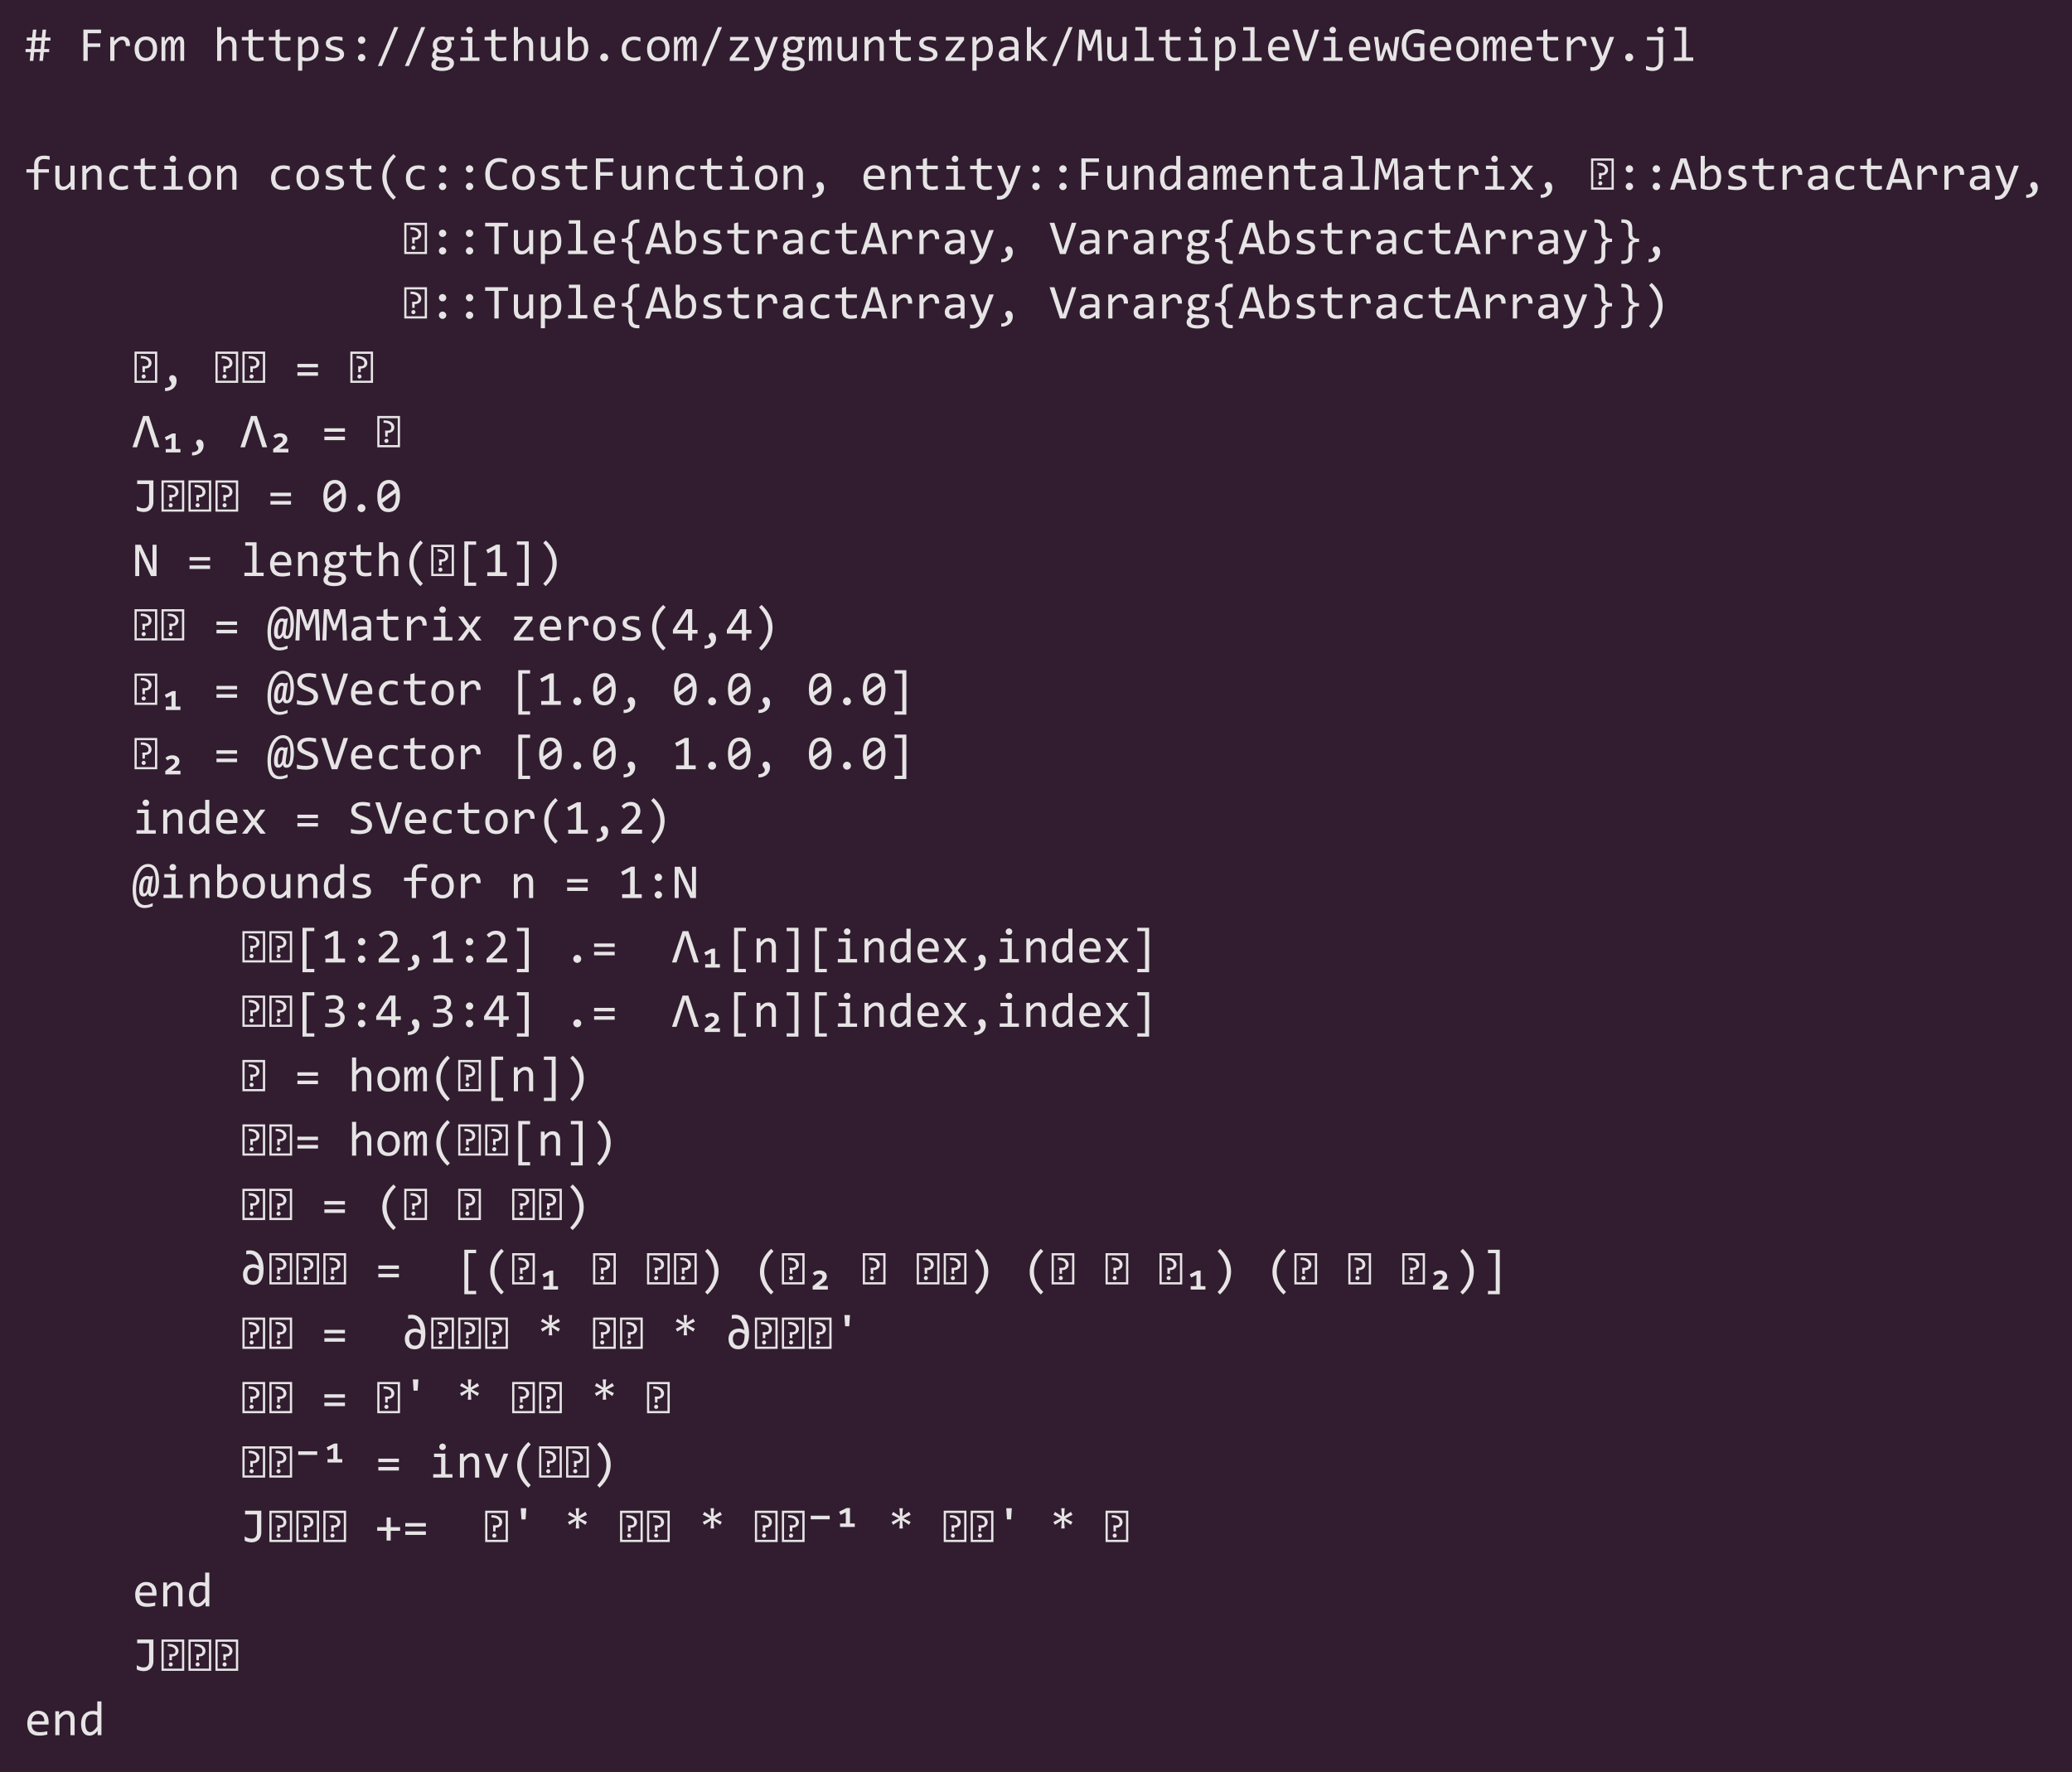 <?xml version="1.0" encoding="UTF-8"?>
<svg xmlns="http://www.w3.org/2000/svg" xmlns:xlink="http://www.w3.org/1999/xlink" width="591.734pt" height="506.156pt" viewBox="0 0 591.734 506.156" version="1.1">
<defs>
<g>
<symbol overflow="visible" id="glyph0-0">
<path style="stroke:none;" d="M 7.094 -8.938 L 7.094 0 L 0.609 0 L 0.609 -8.938 Z M 6.453 -0.625 L 6.453 -8.297 L 1.234 -8.297 L 1.234 -0.625 Z M 5.469 -5.719 C 5.469 -5.508 5.43 -5.305 5.359 -5.109 C 5.285 -4.922 5.172 -4.75 5.016 -4.594 C 4.867 -4.445 4.676 -4.328 4.438 -4.234 C 4.207 -4.148 3.926 -4.109 3.594 -4.109 L 3.562 -3.031 L 2.891 -3.031 L 2.844 -4.766 L 3.625 -4.766 C 4.281 -4.766 4.609 -5.062 4.609 -5.656 C 4.609 -5.863 4.562 -6.047 4.469 -6.203 C 4.375 -6.367 4.238 -6.508 4.062 -6.625 C 3.883 -6.738 3.672 -6.828 3.422 -6.891 C 3.18 -6.953 2.914 -6.984 2.625 -6.984 L 2.391 -6.984 L 2.391 -7.672 L 2.672 -7.672 C 3.148 -7.672 3.562 -7.613 3.906 -7.5 C 4.258 -7.383 4.551 -7.234 4.781 -7.047 C 5.008 -6.859 5.18 -6.645 5.297 -6.406 C 5.41 -6.176 5.469 -5.945 5.469 -5.719 Z M 3.219 -2.422 C 3.383 -2.422 3.523 -2.363 3.641 -2.25 C 3.754 -2.133 3.812 -1.988 3.812 -1.812 C 3.812 -1.738 3.797 -1.664 3.766 -1.594 C 3.734 -1.52 3.691 -1.457 3.641 -1.406 C 3.586 -1.352 3.523 -1.312 3.453 -1.281 C 3.379 -1.25 3.301 -1.234 3.219 -1.234 C 3.133 -1.234 3.055 -1.25 2.984 -1.281 C 2.922 -1.312 2.863 -1.352 2.812 -1.406 C 2.758 -1.457 2.711 -1.52 2.672 -1.594 C 2.641 -1.664 2.625 -1.738 2.625 -1.812 C 2.625 -1.895 2.641 -1.973 2.672 -2.047 C 2.711 -2.117 2.758 -2.18 2.812 -2.234 C 2.863 -2.297 2.922 -2.344 2.984 -2.375 C 3.055 -2.406 3.133 -2.422 3.219 -2.422 Z M 3.219 -2.422 "/>
</symbol>
<symbol overflow="visible" id="glyph0-1">
<path style="stroke:none;" d="M 7.047 -2.516 L 5.516 -2.516 L 5.266 0 L 4.25 0 L 4.5 -2.516 L 2.766 -2.516 L 2.516 0 L 1.5 0 L 1.75 -2.516 L 0.297 -2.516 L 0.297 -3.391 L 1.844 -3.391 L 2.078 -5.797 L 0.641 -5.797 L 0.641 -6.672 L 2.172 -6.672 L 2.406 -8.938 L 3.406 -8.938 L 3.172 -6.672 L 4.922 -6.672 L 5.156 -8.938 L 6.172 -8.938 L 5.938 -6.672 L 7.406 -6.672 L 7.406 -5.797 L 5.844 -5.797 L 5.609 -3.391 L 7.047 -3.391 Z M 4.594 -3.391 L 4.844 -5.797 L 3.094 -5.797 L 2.844 -3.391 Z M 4.594 -3.391 "/>
</symbol>
<symbol overflow="visible" id="glyph0-2">
<path style="stroke:none;" d=""/>
</symbol>
<symbol overflow="visible" id="glyph0-3">
<path style="stroke:none;" d="M 6.438 -7.891 L 2.641 -7.891 L 2.641 -5 L 6.234 -5 L 6.234 -3.984 L 2.641 -3.984 L 2.641 0 L 1.406 0 L 1.406 -8.938 L 6.438 -8.938 Z M 6.438 -7.891 "/>
</symbol>
<symbol overflow="visible" id="glyph0-4">
<path style="stroke:none;" d="M 1.375 -6.859 L 2.469 -6.859 L 2.5 -5.594 C 2.906 -6.082 3.301 -6.438 3.688 -6.656 C 4.082 -6.875 4.484 -6.984 4.891 -6.984 C 5.598 -6.984 6.133 -6.754 6.5 -6.297 C 6.875 -5.836 7.047 -5.156 7.016 -4.25 L 5.812 -4.25 C 5.82 -4.844 5.734 -5.273 5.547 -5.547 C 5.359 -5.828 5.082 -5.969 4.719 -5.969 C 4.562 -5.969 4.398 -5.938 4.234 -5.875 C 4.078 -5.82 3.91 -5.734 3.734 -5.609 C 3.566 -5.484 3.383 -5.32 3.188 -5.125 C 3 -4.926 2.797 -4.688 2.578 -4.406 L 2.578 0 L 1.375 0 Z M 1.375 -6.859 "/>
</symbol>
<symbol overflow="visible" id="glyph0-5">
<path style="stroke:none;" d="M 7.062 -3.484 C 7.062 -2.953 6.988 -2.461 6.844 -2.016 C 6.695 -1.578 6.477 -1.195 6.188 -0.875 C 5.906 -0.562 5.562 -0.316 5.156 -0.141 C 4.75 0.035 4.289 0.125 3.781 0.125 C 3.289 0.125 2.848 0.051 2.453 -0.094 C 2.066 -0.25 1.738 -0.473 1.469 -0.766 C 1.195 -1.066 0.988 -1.438 0.844 -1.875 C 0.695 -2.312 0.625 -2.816 0.625 -3.391 C 0.625 -3.922 0.695 -4.406 0.844 -4.844 C 1 -5.289 1.219 -5.672 1.5 -5.984 C 1.781 -6.297 2.125 -6.539 2.531 -6.719 C 2.938 -6.895 3.398 -6.984 3.922 -6.984 C 4.41 -6.984 4.848 -6.906 5.234 -6.75 C 5.629 -6.602 5.961 -6.379 6.234 -6.078 C 6.504 -5.785 6.707 -5.422 6.844 -4.984 C 6.988 -4.547 7.062 -4.047 7.062 -3.484 Z M 5.859 -3.438 C 5.859 -3.852 5.812 -4.219 5.719 -4.531 C 5.625 -4.852 5.488 -5.117 5.312 -5.328 C 5.133 -5.547 4.922 -5.707 4.672 -5.812 C 4.43 -5.914 4.156 -5.969 3.844 -5.969 C 3.488 -5.969 3.188 -5.898 2.938 -5.766 C 2.688 -5.629 2.477 -5.441 2.312 -5.203 C 2.156 -4.973 2.035 -4.703 1.953 -4.391 C 1.879 -4.086 1.844 -3.77 1.844 -3.438 C 1.844 -3.008 1.891 -2.633 1.984 -2.312 C 2.078 -2 2.207 -1.734 2.375 -1.516 C 2.551 -1.305 2.766 -1.145 3.016 -1.031 C 3.266 -0.926 3.539 -0.875 3.844 -0.875 C 4.195 -0.875 4.5 -0.941 4.75 -1.078 C 5.008 -1.223 5.219 -1.41 5.375 -1.641 C 5.539 -1.879 5.66 -2.148 5.734 -2.453 C 5.816 -2.766 5.859 -3.094 5.859 -3.438 Z M 5.859 -3.438 "/>
</symbol>
<symbol overflow="visible" id="glyph0-6">
<path style="stroke:none;" d="M 5.984 0 L 5.984 -4.922 C 5.984 -5.141 5.973 -5.316 5.953 -5.453 C 5.941 -5.586 5.922 -5.695 5.891 -5.781 C 5.859 -5.863 5.816 -5.922 5.766 -5.953 C 5.711 -5.984 5.645 -6 5.562 -6 C 5.469 -6 5.383 -5.969 5.312 -5.906 C 5.238 -5.852 5.156 -5.766 5.062 -5.641 C 4.969 -5.523 4.867 -5.363 4.766 -5.156 C 4.66 -4.957 4.535 -4.707 4.391 -4.406 L 4.391 0 L 3.297 0 L 3.297 -4.797 C 3.297 -5.047 3.285 -5.25 3.266 -5.406 C 3.254 -5.562 3.234 -5.68 3.203 -5.766 C 3.172 -5.859 3.125 -5.922 3.062 -5.953 C 3.008 -5.984 2.945 -6 2.875 -6 C 2.789 -6 2.711 -5.973 2.641 -5.922 C 2.566 -5.879 2.484 -5.797 2.391 -5.672 C 2.305 -5.555 2.207 -5.395 2.094 -5.188 C 1.988 -4.988 1.859 -4.727 1.703 -4.406 L 1.703 0 L 0.609 0 L 0.609 -6.859 L 1.531 -6.859 L 1.578 -5.562 C 1.691 -5.82 1.805 -6.039 1.922 -6.219 C 2.035 -6.406 2.148 -6.551 2.266 -6.656 C 2.391 -6.77 2.516 -6.852 2.641 -6.906 C 2.773 -6.957 2.926 -6.984 3.094 -6.984 C 3.469 -6.984 3.75 -6.863 3.938 -6.625 C 4.125 -6.383 4.219 -6.008 4.219 -5.5 C 4.332 -5.738 4.441 -5.945 4.547 -6.125 C 4.648 -6.312 4.758 -6.469 4.875 -6.594 C 5 -6.719 5.133 -6.812 5.281 -6.875 C 5.426 -6.945 5.598 -6.984 5.797 -6.984 C 6.648 -6.984 7.078 -6.32 7.078 -5 L 7.078 0 Z M 5.984 0 "/>
</symbol>
<symbol overflow="visible" id="glyph0-7">
<path style="stroke:none;" d="M 6.609 0 L 5.422 0 L 5.422 -4.375 C 5.422 -4.906 5.32 -5.301 5.125 -5.562 C 4.926 -5.832 4.641 -5.969 4.266 -5.969 C 4.109 -5.969 3.957 -5.941 3.812 -5.891 C 3.676 -5.848 3.535 -5.773 3.391 -5.672 C 3.242 -5.566 3.078 -5.422 2.891 -5.234 C 2.711 -5.055 2.508 -4.828 2.281 -4.547 L 2.281 0 L 1.094 0 L 1.094 -9.656 L 2.281 -9.656 L 2.281 -6.859 L 2.25 -5.781 C 2.426 -6.008 2.602 -6.195 2.781 -6.344 C 2.969 -6.5 3.148 -6.625 3.328 -6.719 C 3.516 -6.812 3.695 -6.879 3.875 -6.922 C 4.062 -6.961 4.258 -6.984 4.469 -6.984 C 5.145 -6.984 5.672 -6.773 6.047 -6.359 C 6.422 -5.941 6.609 -5.316 6.609 -4.484 Z M 6.609 0 "/>
</symbol>
<symbol overflow="visible" id="glyph0-8">
<path style="stroke:none;" d="M 6.625 -0.094 C 6.352 -0.031 6.07 0.016 5.781 0.047 C 5.5 0.078 5.211 0.094 4.922 0.094 C 4.055 0.094 3.41 -0.098 2.984 -0.484 C 2.566 -0.879 2.359 -1.477 2.359 -2.281 L 2.359 -5.859 L 0.438 -5.859 L 0.438 -6.859 L 2.359 -6.859 L 2.359 -8.75 L 3.547 -9.062 L 3.547 -6.859 L 6.625 -6.859 L 6.625 -5.859 L 3.547 -5.859 L 3.547 -2.375 C 3.547 -1.883 3.676 -1.516 3.938 -1.266 C 4.195 -1.023 4.582 -0.906 5.094 -0.906 C 5.312 -0.906 5.551 -0.922 5.812 -0.953 C 6.07 -0.992 6.344 -1.051 6.625 -1.125 Z M 6.625 -0.094 "/>
</symbol>
<symbol overflow="visible" id="glyph0-9">
<path style="stroke:none;" d="M 6.953 -3.562 C 6.953 -2.945 6.867 -2.41 6.703 -1.953 C 6.535 -1.492 6.301 -1.113 6 -0.812 C 5.695 -0.52 5.336 -0.297 4.922 -0.141 C 4.516 0.004 4.07 0.078 3.594 0.078 C 3.375 0.078 3.156 0.066 2.938 0.047 C 2.727 0.023 2.508 -0.008 2.281 -0.062 L 2.281 2.797 L 1.094 2.797 L 1.094 -6.859 L 2.156 -6.859 L 2.234 -5.719 C 2.566 -6.188 2.926 -6.516 3.312 -6.703 C 3.707 -6.891 4.129 -6.984 4.578 -6.984 C 4.973 -6.984 5.316 -6.898 5.609 -6.734 C 5.91 -6.578 6.16 -6.348 6.359 -6.047 C 6.555 -5.742 6.703 -5.379 6.797 -4.953 C 6.898 -4.535 6.953 -4.07 6.953 -3.562 Z M 5.75 -3.5 C 5.75 -3.863 5.719 -4.191 5.656 -4.484 C 5.602 -4.785 5.52 -5.039 5.406 -5.25 C 5.301 -5.469 5.156 -5.641 4.969 -5.766 C 4.789 -5.891 4.582 -5.953 4.344 -5.953 C 4.188 -5.953 4.031 -5.926 3.875 -5.875 C 3.727 -5.82 3.57 -5.738 3.406 -5.625 C 3.238 -5.52 3.062 -5.375 2.875 -5.188 C 2.688 -5.008 2.488 -4.781 2.281 -4.5 L 2.281 -1.172 C 2.5 -1.086 2.727 -1.016 2.969 -0.953 C 3.219 -0.898 3.457 -0.875 3.688 -0.875 C 4.332 -0.875 4.836 -1.094 5.203 -1.531 C 5.566 -1.969 5.75 -2.625 5.75 -3.5 Z M 5.75 -3.5 "/>
</symbol>
<symbol overflow="visible" id="glyph0-10">
<path style="stroke:none;" d="M 6.531 -1.875 C 6.531 -1.633 6.488 -1.414 6.406 -1.219 C 6.32 -1.031 6.207 -0.863 6.062 -0.719 C 5.926 -0.57 5.766 -0.441 5.578 -0.328 C 5.391 -0.223 5.188 -0.133 4.969 -0.062 C 4.758 0 4.547 0.047 4.328 0.078 C 4.109 0.109 3.891 0.125 3.672 0.125 C 3.203 0.125 2.773 0.102 2.391 0.062 C 2.004 0.02 1.625 -0.047 1.25 -0.141 L 1.25 -1.234 C 1.645 -1.117 2.039 -1.031 2.438 -0.969 C 2.832 -0.906 3.227 -0.875 3.625 -0.875 C 4.195 -0.875 4.617 -0.953 4.891 -1.109 C 5.16 -1.266 5.297 -1.488 5.297 -1.781 C 5.297 -1.906 5.273 -2.016 5.234 -2.109 C 5.191 -2.203 5.113 -2.289 5 -2.375 C 4.883 -2.469 4.707 -2.562 4.469 -2.656 C 4.227 -2.758 3.898 -2.875 3.484 -3 C 3.172 -3.082 2.883 -3.18 2.625 -3.297 C 2.363 -3.422 2.133 -3.562 1.938 -3.719 C 1.75 -3.875 1.598 -4.055 1.484 -4.266 C 1.379 -4.484 1.328 -4.738 1.328 -5.031 C 1.328 -5.227 1.367 -5.441 1.453 -5.672 C 1.547 -5.898 1.703 -6.109 1.922 -6.297 C 2.141 -6.492 2.43 -6.656 2.797 -6.781 C 3.16 -6.914 3.613 -6.984 4.156 -6.984 C 4.426 -6.984 4.723 -6.969 5.047 -6.938 C 5.379 -6.906 5.723 -6.852 6.078 -6.781 L 6.078 -5.734 C 5.703 -5.816 5.348 -5.879 5.016 -5.922 C 4.68 -5.973 4.391 -6 4.141 -6 C 3.848 -6 3.598 -5.973 3.391 -5.922 C 3.191 -5.879 3.031 -5.816 2.906 -5.734 C 2.781 -5.66 2.688 -5.566 2.625 -5.453 C 2.57 -5.348 2.547 -5.234 2.547 -5.109 C 2.547 -4.984 2.566 -4.867 2.609 -4.766 C 2.66 -4.672 2.75 -4.578 2.875 -4.484 C 3.008 -4.391 3.191 -4.297 3.422 -4.203 C 3.66 -4.109 3.969 -4.008 4.344 -3.906 C 4.75 -3.781 5.086 -3.656 5.359 -3.531 C 5.641 -3.406 5.863 -3.258 6.031 -3.094 C 6.207 -2.938 6.332 -2.754 6.406 -2.547 C 6.488 -2.348 6.531 -2.125 6.531 -1.875 Z M 6.531 -1.875 "/>
</symbol>
<symbol overflow="visible" id="glyph0-11">
<path style="stroke:none;" d="M 3.844 -6.984 C 3.988 -6.984 4.125 -6.953 4.25 -6.891 C 4.375 -6.836 4.484 -6.766 4.578 -6.672 C 4.68 -6.578 4.758 -6.461 4.812 -6.328 C 4.875 -6.203 4.906 -6.07 4.906 -5.938 C 4.906 -5.789 4.875 -5.656 4.812 -5.531 C 4.758 -5.406 4.68 -5.289 4.578 -5.188 C 4.484 -5.094 4.375 -5.02 4.25 -4.969 C 4.125 -4.914 3.988 -4.891 3.844 -4.891 C 3.695 -4.891 3.562 -4.914 3.438 -4.969 C 3.312 -5.02 3.203 -5.094 3.109 -5.188 C 3.016 -5.289 2.938 -5.406 2.875 -5.531 C 2.82 -5.656 2.797 -5.789 2.797 -5.938 C 2.797 -6.07 2.82 -6.203 2.875 -6.328 C 2.938 -6.461 3.016 -6.578 3.109 -6.672 C 3.203 -6.766 3.312 -6.836 3.438 -6.891 C 3.562 -6.953 3.695 -6.984 3.844 -6.984 Z M 3.844 -1.969 C 3.988 -1.969 4.125 -1.941 4.25 -1.891 C 4.375 -1.836 4.484 -1.758 4.578 -1.656 C 4.68 -1.562 4.758 -1.453 4.812 -1.328 C 4.875 -1.203 4.906 -1.066 4.906 -0.922 C 4.906 -0.773 4.875 -0.641 4.812 -0.516 C 4.758 -0.391 4.68 -0.281 4.578 -0.188 C 4.484 -0.094 4.375 -0.02 4.25 0.031 C 4.125 0.094 3.988 0.125 3.844 0.125 C 3.695 0.125 3.562 0.094 3.438 0.031 C 3.312 -0.02 3.203 -0.094 3.109 -0.188 C 3.016 -0.281 2.938 -0.391 2.875 -0.516 C 2.82 -0.641 2.797 -0.773 2.797 -0.922 C 2.797 -1.066 2.82 -1.203 2.875 -1.328 C 2.938 -1.453 3.016 -1.562 3.109 -1.656 C 3.203 -1.758 3.312 -1.836 3.438 -1.891 C 3.562 -1.941 3.695 -1.969 3.844 -1.969 Z M 3.844 -1.969 "/>
</symbol>
<symbol overflow="visible" id="glyph0-12">
<path style="stroke:none;" d="M 6.609 -9.656 L 1.922 1.469 L 0.781 1.469 L 5.469 -9.656 Z M 6.609 -9.656 "/>
</symbol>
<symbol overflow="visible" id="glyph0-13">
<path style="stroke:none;" d="M 6.031 -5.891 C 6.164 -5.734 6.266 -5.547 6.328 -5.328 C 6.398 -5.117 6.438 -4.895 6.438 -4.656 C 6.438 -4.289 6.367 -3.961 6.234 -3.672 C 6.109 -3.379 5.926 -3.129 5.688 -2.922 C 5.457 -2.711 5.176 -2.547 4.844 -2.422 C 4.508 -2.305 4.145 -2.25 3.75 -2.25 C 3.469 -2.25 3.203 -2.281 2.953 -2.344 C 2.703 -2.406 2.504 -2.484 2.359 -2.578 C 2.266 -2.453 2.188 -2.332 2.125 -2.219 C 2.07 -2.102 2.047 -1.973 2.047 -1.828 C 2.047 -1.66 2.129 -1.52 2.297 -1.406 C 2.461 -1.289 2.68 -1.227 2.953 -1.219 L 4.766 -1.156 C 5.098 -1.145 5.41 -1.098 5.703 -1.016 C 5.992 -0.941 6.242 -0.832 6.453 -0.688 C 6.66 -0.539 6.82 -0.359 6.938 -0.141 C 7.051 0.066 7.109 0.316 7.109 0.609 C 7.109 0.91 7.039 1.195 6.906 1.469 C 6.781 1.738 6.578 1.977 6.297 2.188 C 6.023 2.395 5.676 2.562 5.25 2.688 C 4.82 2.812 4.316 2.875 3.734 2.875 C 3.18 2.875 2.707 2.828 2.312 2.734 C 1.926 2.648 1.609 2.531 1.359 2.375 C 1.109 2.219 0.926 2.031 0.812 1.812 C 0.695 1.594 0.641 1.352 0.641 1.094 C 0.641 0.758 0.719 0.469 0.875 0.219 C 1.031 -0.031 1.27 -0.27 1.594 -0.5 C 1.477 -0.562 1.375 -0.629 1.281 -0.703 C 1.195 -0.785 1.125 -0.875 1.062 -0.969 C 1.008 -1.07 0.969 -1.176 0.938 -1.281 C 0.914 -1.395 0.906 -1.504 0.906 -1.609 C 0.906 -1.91 0.973 -2.18 1.109 -2.422 C 1.254 -2.672 1.422 -2.906 1.609 -3.125 C 1.523 -3.227 1.445 -3.328 1.375 -3.422 C 1.312 -3.523 1.254 -3.633 1.203 -3.75 C 1.16 -3.875 1.125 -4 1.094 -4.125 C 1.07 -4.258 1.062 -4.414 1.062 -4.594 C 1.062 -4.945 1.125 -5.27 1.25 -5.562 C 1.383 -5.863 1.566 -6.117 1.797 -6.328 C 2.035 -6.535 2.32 -6.695 2.656 -6.812 C 2.988 -6.926 3.352 -6.984 3.75 -6.984 C 3.914 -6.984 4.078 -6.973 4.234 -6.953 C 4.391 -6.93 4.531 -6.898 4.656 -6.859 L 7.141 -6.859 L 7.141 -5.891 Z M 1.906 0.984 C 1.906 1.316 2.07 1.555 2.406 1.703 C 2.75 1.848 3.223 1.922 3.828 1.922 C 4.203 1.922 4.516 1.883 4.766 1.812 C 5.023 1.75 5.234 1.66 5.391 1.547 C 5.555 1.43 5.672 1.301 5.734 1.156 C 5.805 1.02 5.844 0.875 5.844 0.719 C 5.844 0.445 5.727 0.242 5.5 0.109 C 5.27 -0.023 4.922 -0.102 4.453 -0.125 L 2.656 -0.188 C 2.508 -0.082 2.383 0.016 2.281 0.109 C 2.188 0.203 2.109 0.297 2.047 0.391 C 1.992 0.492 1.957 0.594 1.938 0.688 C 1.914 0.789 1.906 0.891 1.906 0.984 Z M 2.266 -4.625 C 2.266 -4.406 2.301 -4.203 2.375 -4.016 C 2.445 -3.836 2.551 -3.68 2.688 -3.547 C 2.82 -3.422 2.977 -3.32 3.156 -3.25 C 3.332 -3.188 3.531 -3.156 3.75 -3.156 C 3.988 -3.156 4.195 -3.191 4.375 -3.266 C 4.562 -3.348 4.719 -3.457 4.844 -3.594 C 4.969 -3.727 5.062 -3.883 5.125 -4.062 C 5.195 -4.238 5.234 -4.426 5.234 -4.625 C 5.234 -4.844 5.195 -5.039 5.125 -5.219 C 5.051 -5.406 4.945 -5.562 4.812 -5.688 C 4.688 -5.812 4.531 -5.91 4.344 -5.984 C 4.164 -6.055 3.969 -6.094 3.75 -6.094 C 3.508 -6.094 3.297 -6.051 3.109 -5.969 C 2.93 -5.883 2.781 -5.773 2.656 -5.641 C 2.531 -5.504 2.43 -5.348 2.359 -5.172 C 2.297 -4.992 2.266 -4.812 2.266 -4.625 Z M 2.266 -4.625 "/>
</symbol>
<symbol overflow="visible" id="glyph0-14">
<path style="stroke:none;" d="M 3.438 -5.875 L 1.406 -5.875 L 1.406 -6.859 L 4.641 -6.859 L 4.641 -0.984 L 6.672 -0.984 L 6.672 0 L 1.172 0 L 1.172 -0.984 L 3.438 -0.984 Z M 3.844 -9.734 C 3.977 -9.734 4.102 -9.707 4.219 -9.656 C 4.332 -9.613 4.43 -9.551 4.516 -9.469 C 4.598 -9.383 4.66 -9.285 4.703 -9.172 C 4.754 -9.055 4.781 -8.938 4.781 -8.812 C 4.781 -8.676 4.754 -8.551 4.703 -8.438 C 4.66 -8.32 4.598 -8.223 4.516 -8.141 C 4.43 -8.055 4.332 -7.988 4.219 -7.938 C 4.102 -7.895 3.977 -7.875 3.844 -7.875 C 3.719 -7.875 3.598 -7.895 3.484 -7.938 C 3.367 -7.988 3.27 -8.055 3.188 -8.141 C 3.102 -8.223 3.035 -8.32 2.984 -8.438 C 2.93 -8.551 2.906 -8.676 2.906 -8.812 C 2.906 -8.938 2.93 -9.055 2.984 -9.172 C 3.035 -9.285 3.102 -9.383 3.188 -9.469 C 3.27 -9.551 3.367 -9.613 3.484 -9.656 C 3.598 -9.707 3.719 -9.734 3.844 -9.734 Z M 3.844 -9.734 "/>
</symbol>
<symbol overflow="visible" id="glyph0-15">
<path style="stroke:none;" d="M 6.609 0 L 5.547 0 L 5.5 -1.109 C 5.301 -0.867 5.109 -0.672 4.922 -0.516 C 4.734 -0.359 4.547 -0.234 4.359 -0.141 C 4.18 -0.047 4 0.02 3.812 0.062 C 3.633 0.102 3.441 0.125 3.234 0.125 C 2.523 0.125 1.988 -0.082 1.625 -0.5 C 1.27 -0.914 1.094 -1.539 1.094 -2.375 L 1.094 -6.859 L 2.281 -6.859 L 2.281 -2.469 C 2.281 -1.414 2.676 -0.891 3.469 -0.891 C 3.613 -0.891 3.754 -0.91 3.891 -0.953 C 4.035 -1.004 4.18 -1.082 4.328 -1.188 C 4.484 -1.289 4.648 -1.43 4.828 -1.609 C 5.004 -1.797 5.203 -2.031 5.422 -2.312 L 5.422 -6.859 L 6.609 -6.859 Z M 6.609 0 "/>
</symbol>
<symbol overflow="visible" id="glyph0-16">
<path style="stroke:none;" d="M 6.953 -3.562 C 6.953 -2.988 6.875 -2.477 6.719 -2.031 C 6.562 -1.582 6.336 -1.203 6.047 -0.891 C 5.766 -0.578 5.414 -0.336 5 -0.172 C 4.582 -0.004 4.113 0.078 3.594 0.078 C 3.188 0.078 2.77 0.039 2.344 -0.031 C 1.926 -0.113 1.508 -0.238 1.094 -0.406 L 1.094 -9.656 L 2.281 -9.656 L 2.281 -7 L 2.234 -5.734 C 2.566 -6.191 2.926 -6.516 3.312 -6.703 C 3.707 -6.891 4.129 -6.984 4.578 -6.984 C 4.973 -6.984 5.316 -6.898 5.609 -6.734 C 5.91 -6.578 6.16 -6.348 6.359 -6.047 C 6.555 -5.742 6.703 -5.379 6.797 -4.953 C 6.898 -4.535 6.953 -4.07 6.953 -3.562 Z M 5.75 -3.5 C 5.75 -3.863 5.719 -4.191 5.656 -4.484 C 5.602 -4.785 5.52 -5.039 5.406 -5.25 C 5.301 -5.469 5.156 -5.641 4.969 -5.766 C 4.789 -5.891 4.582 -5.953 4.344 -5.953 C 4.188 -5.953 4.031 -5.926 3.875 -5.875 C 3.727 -5.82 3.57 -5.738 3.406 -5.625 C 3.238 -5.52 3.062 -5.375 2.875 -5.188 C 2.688 -5.008 2.488 -4.781 2.281 -4.5 L 2.281 -1.172 C 2.508 -1.086 2.742 -1.016 2.984 -0.953 C 3.234 -0.898 3.469 -0.875 3.688 -0.875 C 3.957 -0.875 4.219 -0.914 4.469 -1 C 4.719 -1.094 4.938 -1.238 5.125 -1.438 C 5.312 -1.645 5.461 -1.914 5.578 -2.25 C 5.691 -2.582 5.75 -3 5.75 -3.5 Z M 5.75 -3.5 "/>
</symbol>
<symbol overflow="visible" id="glyph0-17">
<path style="stroke:none;" d="M 3.797 -2.156 C 3.953 -2.156 4.098 -2.125 4.234 -2.062 C 4.367 -2 4.488 -1.914 4.594 -1.812 C 4.695 -1.707 4.773 -1.586 4.828 -1.453 C 4.891 -1.316 4.922 -1.164 4.922 -1 C 4.922 -0.844 4.891 -0.695 4.828 -0.562 C 4.773 -0.426 4.695 -0.305 4.594 -0.203 C 4.488 -0.109 4.367 -0.031 4.234 0.031 C 4.098 0.094 3.953 0.125 3.797 0.125 C 3.641 0.125 3.488 0.094 3.344 0.031 C 3.207 -0.031 3.086 -0.109 2.984 -0.203 C 2.891 -0.305 2.812 -0.426 2.75 -0.562 C 2.688 -0.695 2.656 -0.844 2.656 -1 C 2.656 -1.164 2.688 -1.316 2.75 -1.453 C 2.812 -1.586 2.891 -1.707 2.984 -1.812 C 3.086 -1.914 3.207 -2 3.344 -2.062 C 3.488 -2.125 3.641 -2.156 3.797 -2.156 Z M 3.797 -2.156 "/>
</symbol>
<symbol overflow="visible" id="glyph0-18">
<path style="stroke:none;" d="M 6.422 -0.25 C 6.117 -0.133 5.801 -0.051 5.469 0 C 5.145 0.062 4.812 0.094 4.469 0.094 C 3.383 0.094 2.547 -0.195 1.953 -0.781 C 1.367 -1.375 1.078 -2.234 1.078 -3.359 C 1.078 -3.898 1.16 -4.391 1.328 -4.828 C 1.504 -5.273 1.742 -5.656 2.047 -5.969 C 2.348 -6.289 2.711 -6.535 3.141 -6.703 C 3.566 -6.867 4.035 -6.953 4.547 -6.953 C 4.898 -6.953 5.227 -6.926 5.531 -6.875 C 5.844 -6.832 6.141 -6.754 6.422 -6.641 L 6.422 -5.5 C 6.129 -5.656 5.828 -5.77 5.516 -5.844 C 5.211 -5.914 4.895 -5.953 4.562 -5.953 C 4.258 -5.953 3.973 -5.891 3.703 -5.766 C 3.43 -5.648 3.191 -5.484 2.984 -5.266 C 2.785 -5.047 2.625 -4.781 2.5 -4.469 C 2.383 -4.156 2.328 -3.801 2.328 -3.406 C 2.328 -2.57 2.523 -1.945 2.922 -1.531 C 3.328 -1.125 3.891 -0.922 4.609 -0.922 C 4.93 -0.922 5.242 -0.957 5.547 -1.031 C 5.848 -1.102 6.141 -1.211 6.422 -1.359 Z M 6.422 -0.25 "/>
</symbol>
<symbol overflow="visible" id="glyph0-19">
<path style="stroke:none;" d="M 6.656 0 L 1.125 0 L 1.125 -0.859 L 5 -5.859 L 1.219 -5.859 L 1.219 -6.859 L 6.422 -6.859 L 6.422 -5.938 L 2.625 -1 L 6.656 -1 Z M 6.656 0 "/>
</symbol>
<symbol overflow="visible" id="glyph0-20">
<path style="stroke:none;" d="M 7.203 -6.859 L 4.859 -0.719 C 4.617 -0.094 4.367 0.441 4.109 0.891 C 3.848 1.336 3.566 1.707 3.266 2 C 2.961 2.289 2.629 2.504 2.266 2.641 C 1.898 2.773 1.492 2.844 1.047 2.844 C 0.922 2.844 0.812 2.836 0.719 2.828 C 0.625 2.828 0.52 2.82 0.406 2.812 L 0.406 1.734 C 0.5 1.742 0.602 1.754 0.719 1.766 C 0.844 1.785 0.973 1.797 1.109 1.797 C 1.328 1.797 1.531 1.758 1.719 1.688 C 1.906 1.625 2.082 1.52 2.25 1.375 C 2.426 1.238 2.586 1.055 2.734 0.828 C 2.891 0.598 3.039 0.32 3.188 0 L 0.453 -6.859 L 1.812 -6.859 L 3.547 -2.328 L 3.891 -1.266 L 4.281 -2.359 L 5.891 -6.859 Z M 7.203 -6.859 "/>
</symbol>
<symbol overflow="visible" id="glyph0-21">
<path style="stroke:none;" d="M 1.094 -6.859 L 2.156 -6.859 L 2.203 -5.75 C 2.398 -5.988 2.594 -6.188 2.781 -6.344 C 2.969 -6.5 3.148 -6.625 3.328 -6.719 C 3.516 -6.82 3.695 -6.891 3.875 -6.922 C 4.062 -6.961 4.258 -6.984 4.469 -6.984 C 5.176 -6.984 5.707 -6.773 6.062 -6.359 C 6.426 -5.941 6.609 -5.316 6.609 -4.484 L 6.609 0 L 5.422 0 L 5.422 -4.375 C 5.422 -4.914 5.316 -5.316 5.109 -5.578 C 4.91 -5.836 4.613 -5.969 4.219 -5.969 C 4.07 -5.969 3.93 -5.941 3.797 -5.891 C 3.66 -5.848 3.516 -5.773 3.359 -5.672 C 3.211 -5.566 3.051 -5.422 2.875 -5.234 C 2.695 -5.055 2.5 -4.828 2.281 -4.547 L 2.281 0 L 1.094 0 Z M 1.094 -6.859 "/>
</symbol>
<symbol overflow="visible" id="glyph0-22">
<path style="stroke:none;" d="M 5.5 0 L 5.469 -0.922 C 5.102 -0.555 4.727 -0.289 4.344 -0.125 C 3.957 0.039 3.551 0.125 3.125 0.125 C 2.727 0.125 2.391 0.078 2.109 -0.016 C 1.836 -0.117 1.609 -0.258 1.422 -0.438 C 1.242 -0.613 1.113 -0.82 1.031 -1.062 C 0.945 -1.301 0.906 -1.555 0.906 -1.828 C 0.906 -2.516 1.16 -3.051 1.672 -3.438 C 2.191 -3.832 2.953 -4.031 3.953 -4.031 L 5.375 -4.031 L 5.375 -4.641 C 5.375 -5.047 5.242 -5.367 4.984 -5.609 C 4.723 -5.848 4.328 -5.969 3.797 -5.969 C 3.41 -5.969 3.023 -5.926 2.641 -5.844 C 2.266 -5.758 1.879 -5.633 1.484 -5.469 L 1.484 -6.547 C 1.629 -6.598 1.797 -6.648 1.984 -6.703 C 2.172 -6.754 2.363 -6.801 2.562 -6.844 C 2.77 -6.883 2.984 -6.914 3.203 -6.938 C 3.43 -6.969 3.66 -6.984 3.891 -6.984 C 4.305 -6.984 4.68 -6.938 5.016 -6.844 C 5.348 -6.758 5.629 -6.625 5.859 -6.438 C 6.086 -6.25 6.258 -6.016 6.375 -5.734 C 6.5 -5.453 6.562 -5.117 6.562 -4.734 L 6.562 0 Z M 5.375 -3.125 L 3.859 -3.125 C 3.566 -3.125 3.312 -3.094 3.094 -3.031 C 2.883 -2.977 2.707 -2.895 2.562 -2.781 C 2.426 -2.676 2.328 -2.547 2.266 -2.391 C 2.203 -2.234 2.172 -2.062 2.172 -1.875 C 2.172 -1.738 2.191 -1.609 2.234 -1.484 C 2.273 -1.367 2.336 -1.266 2.422 -1.172 C 2.516 -1.078 2.633 -1.004 2.781 -0.953 C 2.926 -0.898 3.102 -0.875 3.312 -0.875 C 3.582 -0.875 3.895 -0.957 4.25 -1.125 C 4.602 -1.289 4.977 -1.551 5.375 -1.906 Z M 5.375 -3.125 "/>
</symbol>
<symbol overflow="visible" id="glyph0-23">
<path style="stroke:none;" d="M 7.266 0 L 5.641 0 L 2.438 -3.672 L 2.438 0 L 1.25 0 L 1.25 -9.656 L 2.438 -9.656 L 2.438 -3.719 L 5.516 -6.859 L 7.094 -6.859 L 3.875 -3.703 Z M 7.266 0 "/>
</symbol>
<symbol overflow="visible" id="glyph0-24">
<path style="stroke:none;" d="M 7.359 0 L 6.172 0 L 6 -5.578 L 5.922 -7.719 L 5.5 -6.469 L 4.188 -2.906 L 3.344 -2.906 L 2.078 -6.328 L 1.672 -7.719 L 1.641 -5.469 L 1.484 0 L 0.328 0 L 0.766 -8.938 L 2.219 -8.938 L 3.422 -5.578 L 3.812 -4.438 L 4.188 -5.578 L 5.453 -8.938 L 6.938 -8.938 Z M 7.359 0 "/>
</symbol>
<symbol overflow="visible" id="glyph0-25">
<path style="stroke:none;" d="M 3.438 -8.688 L 1.406 -8.688 L 1.406 -9.656 L 4.641 -9.656 L 4.641 -0.984 L 6.672 -0.984 L 6.672 0 L 1.172 0 L 1.172 -0.984 L 3.438 -0.984 Z M 3.438 -8.688 "/>
</symbol>
<symbol overflow="visible" id="glyph0-26">
<path style="stroke:none;" d="M 6.891 -3.797 C 6.891 -3.629 6.883 -3.488 6.875 -3.375 C 6.875 -3.258 6.867 -3.148 6.859 -3.047 L 2.047 -3.047 C 2.047 -2.348 2.238 -1.812 2.625 -1.438 C 3.02 -1.062 3.586 -0.875 4.328 -0.875 C 4.523 -0.875 4.723 -0.879 4.922 -0.891 C 5.129 -0.91 5.328 -0.93 5.516 -0.953 C 5.703 -0.984 5.879 -1.016 6.047 -1.047 C 6.211 -1.078 6.367 -1.113 6.516 -1.156 L 6.516 -0.188 C 6.191 -0.094 5.828 -0.02 5.422 0.031 C 5.016 0.094 4.594 0.125 4.156 0.125 C 3.57 0.125 3.066 0.047 2.641 -0.109 C 2.211 -0.273 1.863 -0.508 1.594 -0.812 C 1.32 -1.113 1.117 -1.484 0.984 -1.922 C 0.859 -2.359 0.797 -2.859 0.797 -3.422 C 0.797 -3.898 0.863 -4.352 1 -4.781 C 1.145 -5.219 1.348 -5.598 1.609 -5.922 C 1.879 -6.242 2.207 -6.5 2.594 -6.688 C 2.977 -6.883 3.422 -6.984 3.922 -6.984 C 4.398 -6.984 4.82 -6.906 5.188 -6.75 C 5.562 -6.602 5.875 -6.391 6.125 -6.109 C 6.375 -5.836 6.562 -5.504 6.688 -5.109 C 6.82 -4.723 6.891 -4.285 6.891 -3.797 Z M 5.656 -3.969 C 5.664 -4.27 5.633 -4.547 5.562 -4.797 C 5.488 -5.055 5.375 -5.273 5.219 -5.453 C 5.07 -5.641 4.883 -5.781 4.656 -5.875 C 4.426 -5.977 4.16 -6.031 3.859 -6.031 C 3.598 -6.031 3.359 -5.977 3.141 -5.875 C 2.93 -5.781 2.75 -5.641 2.594 -5.453 C 2.438 -5.273 2.312 -5.055 2.219 -4.797 C 2.125 -4.547 2.066 -4.27 2.047 -3.969 Z M 5.656 -3.969 "/>
</symbol>
<symbol overflow="visible" id="glyph0-27">
<path style="stroke:none;" d="M 7.672 -8.938 L 4.641 0 L 3 0 L 0.031 -8.938 L 1.406 -8.938 L 3.328 -2.906 L 3.875 -1.156 L 4.438 -2.906 L 6.375 -8.938 Z M 7.672 -8.938 "/>
</symbol>
<symbol overflow="visible" id="glyph0-28">
<path style="stroke:none;" d="M 7.453 -6.859 L 6.453 0 L 5.016 0 L 4.016 -2.875 L 3.828 -3.562 L 3.594 -2.828 L 2.641 0 L 1.25 0 L 0.25 -6.859 L 1.422 -6.859 L 1.984 -2.203 L 2.109 -1.156 L 2.406 -2.078 L 3.406 -5.156 L 4.266 -5.156 L 5.328 -2.109 L 5.641 -1.203 L 5.75 -2.172 L 6.281 -6.859 Z M 7.453 -6.859 "/>
</symbol>
<symbol overflow="visible" id="glyph0-29">
<path style="stroke:none;" d="M 6.875 -7.406 C 6.539 -7.582 6.195 -7.719 5.844 -7.812 C 5.5 -7.914 5.117 -7.969 4.703 -7.969 C 4.234 -7.969 3.812 -7.879 3.438 -7.703 C 3.07 -7.535 2.758 -7.297 2.5 -6.984 C 2.25 -6.68 2.055 -6.312 1.922 -5.875 C 1.785 -5.445 1.719 -4.973 1.719 -4.453 C 1.719 -3.898 1.77 -3.406 1.875 -2.969 C 1.988 -2.539 2.16 -2.176 2.391 -1.875 C 2.629 -1.57 2.926 -1.344 3.281 -1.188 C 3.645 -1.031 4.082 -0.953 4.594 -0.953 C 4.676 -0.953 4.77 -0.957 4.875 -0.969 C 4.977 -0.977 5.078 -0.988 5.172 -1 C 5.273 -1.02 5.375 -1.039 5.469 -1.062 C 5.562 -1.082 5.645 -1.109 5.719 -1.141 L 5.719 -3.984 L 3.891 -3.984 L 3.891 -4.984 L 6.922 -4.984 L 6.922 -0.422 C 6.734 -0.328 6.535 -0.242 6.328 -0.172 C 6.117 -0.109 5.906 -0.051 5.688 0 C 5.469 0.039 5.25 0.07 5.031 0.094 C 4.82 0.113 4.617 0.125 4.422 0.125 C 3.805 0.125 3.254 0.031 2.766 -0.156 C 2.273 -0.352 1.859 -0.641 1.516 -1.016 C 1.172 -1.391 0.906 -1.859 0.719 -2.422 C 0.539 -2.984 0.453 -3.633 0.453 -4.375 C 0.453 -5.102 0.551 -5.758 0.75 -6.344 C 0.957 -6.926 1.25 -7.414 1.625 -7.812 C 2 -8.219 2.445 -8.523 2.969 -8.734 C 3.488 -8.953 4.062 -9.062 4.688 -9.062 C 5.094 -9.062 5.473 -9.023 5.828 -8.953 C 6.191 -8.879 6.539 -8.766 6.875 -8.609 Z M 6.875 -7.406 "/>
</symbol>
<symbol overflow="visible" id="glyph0-30">
<path style="stroke:none;" d="M 5.75 -6.859 L 5.75 -0.125 C 5.75 0.352 5.676 0.773 5.531 1.141 C 5.395 1.516 5.195 1.828 4.938 2.078 C 4.688 2.336 4.375 2.535 4 2.672 C 3.633 2.805 3.219 2.875 2.75 2.875 C 2.414 2.875 2.086 2.844 1.766 2.781 C 1.441 2.719 1.148 2.629 0.891 2.516 L 0.891 1.391 C 1.035 1.461 1.188 1.523 1.344 1.578 C 1.508 1.641 1.676 1.691 1.844 1.734 C 2.02 1.773 2.191 1.805 2.359 1.828 C 2.535 1.848 2.707 1.859 2.875 1.859 C 3.395 1.859 3.801 1.691 4.094 1.359 C 4.395 1.035 4.547 0.555 4.547 -0.078 L 4.547 -5.875 L 1.172 -5.875 L 1.172 -6.859 Z M 5.031 -9.734 C 5.156 -9.734 5.273 -9.707 5.391 -9.656 C 5.504 -9.613 5.602 -9.551 5.688 -9.469 C 5.77 -9.383 5.836 -9.285 5.891 -9.172 C 5.941 -9.055 5.969 -8.938 5.969 -8.812 C 5.969 -8.676 5.941 -8.551 5.891 -8.438 C 5.836 -8.32 5.77 -8.223 5.688 -8.141 C 5.602 -8.055 5.504 -7.988 5.391 -7.938 C 5.273 -7.895 5.156 -7.875 5.031 -7.875 C 4.895 -7.875 4.77 -7.895 4.656 -7.938 C 4.539 -7.988 4.441 -8.055 4.359 -8.141 C 4.273 -8.223 4.207 -8.32 4.156 -8.438 C 4.113 -8.551 4.094 -8.676 4.094 -8.812 C 4.094 -8.938 4.113 -9.055 4.156 -9.172 C 4.207 -9.285 4.273 -9.383 4.359 -9.469 C 4.441 -9.551 4.539 -9.613 4.656 -9.656 C 4.77 -9.707 4.895 -9.734 5.031 -9.734 Z M 5.031 -9.734 "/>
</symbol>
<symbol overflow="visible" id="glyph0-31">
<path style="stroke:none;" d="M 7.188 -8.547 C 6.562 -8.68 6.023 -8.75 5.578 -8.75 C 4.504 -8.75 3.969 -8.188 3.969 -7.062 L 3.969 -5.859 L 6.969 -5.859 L 6.969 -4.875 L 3.969 -4.875 L 3.969 0 L 2.75 0 L 2.75 -4.875 L 0.547 -4.875 L 0.547 -5.859 L 2.75 -5.859 L 2.75 -7 C 2.75 -8.82 3.703 -9.734 5.609 -9.734 C 6.086 -9.734 6.613 -9.68 7.188 -9.578 Z M 0 -6.859 Z M 0 -6.859 "/>
</symbol>
<symbol overflow="visible" id="glyph0-32">
<path style="stroke:none;" d="M 5.203 2.875 C 3.098 0.926 2.047 -1.223 2.047 -3.578 C 2.047 -4.129 2.102 -4.68 2.219 -5.234 C 2.332 -5.785 2.508 -6.336 2.75 -6.891 C 3 -7.441 3.328 -7.988 3.734 -8.531 C 4.148 -9.082 4.648 -9.629 5.234 -10.172 L 5.922 -9.469 C 4.148 -7.727 3.266 -5.797 3.266 -3.672 C 3.266 -2.609 3.488 -1.586 3.938 -0.609 C 4.383 0.359 5.047 1.273 5.922 2.141 Z M 5.203 2.875 "/>
</symbol>
<symbol overflow="visible" id="glyph0-33">
<path style="stroke:none;" d="M 6.797 -0.328 C 6.086 -0.035 5.336 0.109 4.547 0.109 C 3.285 0.109 2.316 -0.266 1.641 -1.016 C 0.961 -1.773 0.625 -2.895 0.625 -4.375 C 0.625 -5.082 0.719 -5.723 0.906 -6.297 C 1.094 -6.879 1.359 -7.375 1.703 -7.781 C 2.055 -8.188 2.477 -8.5 2.969 -8.719 C 3.457 -8.938 4.008 -9.047 4.625 -9.047 C 5.039 -9.047 5.426 -9.008 5.781 -8.938 C 6.133 -8.863 6.473 -8.754 6.797 -8.609 L 6.797 -7.422 C 6.473 -7.598 6.141 -7.734 5.797 -7.828 C 5.453 -7.922 5.07 -7.969 4.656 -7.969 C 4.238 -7.969 3.859 -7.891 3.516 -7.734 C 3.18 -7.578 2.895 -7.348 2.656 -7.047 C 2.414 -6.742 2.234 -6.379 2.109 -5.953 C 1.984 -5.523 1.922 -5.035 1.922 -4.484 C 1.922 -3.316 2.156 -2.441 2.625 -1.859 C 3.094 -1.273 3.781 -0.984 4.688 -0.984 C 5.07 -0.984 5.438 -1.023 5.781 -1.109 C 6.133 -1.203 6.473 -1.328 6.797 -1.484 Z M 6.797 -0.328 "/>
</symbol>
<symbol overflow="visible" id="glyph0-34">
<path style="stroke:none;" d="M 1.625 1.406 C 1.852 1.414 2.078 1.395 2.297 1.344 C 2.516 1.289 2.707 1.211 2.875 1.109 C 3.039 1.016 3.176 0.895 3.281 0.75 C 3.383 0.602 3.438 0.438 3.438 0.25 C 3.438 0.062 3.398 -0.086 3.328 -0.203 C 3.266 -0.328 3.191 -0.438 3.109 -0.531 C 3.023 -0.633 2.953 -0.742 2.891 -0.859 C 2.828 -0.973 2.797 -1.125 2.797 -1.312 C 2.797 -1.414 2.812 -1.52 2.844 -1.625 C 2.883 -1.727 2.941 -1.82 3.016 -1.906 C 3.086 -1.988 3.18 -2.055 3.297 -2.109 C 3.41 -2.172 3.551 -2.203 3.719 -2.203 C 3.875 -2.203 4.023 -2.164 4.172 -2.094 C 4.316 -2.031 4.445 -1.93 4.562 -1.797 C 4.676 -1.66 4.766 -1.488 4.828 -1.281 C 4.891 -1.082 4.922 -0.844 4.922 -0.562 C 4.922 -0.188 4.852 0.172 4.719 0.516 C 4.582 0.867 4.375 1.18 4.094 1.453 C 3.82 1.723 3.477 1.938 3.062 2.094 C 2.656 2.258 2.176 2.344 1.625 2.344 Z M 1.625 1.406 "/>
</symbol>
<symbol overflow="visible" id="glyph0-35">
<path style="stroke:none;" d="M 0.75 -3.281 C 0.75 -3.863 0.828 -4.383 0.984 -4.844 C 1.141 -5.301 1.363 -5.68 1.656 -5.984 C 1.957 -6.297 2.312 -6.535 2.719 -6.703 C 3.133 -6.867 3.598 -6.953 4.109 -6.953 C 4.328 -6.953 4.539 -6.938 4.75 -6.906 C 4.957 -6.875 5.164 -6.832 5.375 -6.781 L 5.375 -9.656 L 6.562 -9.656 L 6.562 0 L 5.5 0 L 5.469 -1.297 C 5.133 -0.816 4.77 -0.457 4.375 -0.219 C 3.988 0.008 3.57 0.125 3.125 0.125 C 2.727 0.125 2.379 0.039 2.078 -0.125 C 1.785 -0.289 1.539 -0.52 1.344 -0.812 C 1.145 -1.113 0.992 -1.473 0.891 -1.891 C 0.797 -2.305 0.75 -2.77 0.75 -3.281 Z M 1.969 -3.359 C 1.969 -2.535 2.086 -1.914 2.328 -1.5 C 2.566 -1.094 2.91 -0.891 3.359 -0.891 C 3.66 -0.891 3.977 -1.023 4.312 -1.297 C 4.645 -1.566 5 -1.969 5.375 -2.5 L 5.375 -5.688 C 5.176 -5.77 4.957 -5.836 4.719 -5.891 C 4.488 -5.941 4.254 -5.969 4.016 -5.969 C 3.367 -5.969 2.863 -5.754 2.5 -5.328 C 2.145 -4.91 1.969 -4.254 1.969 -3.359 Z M 1.969 -3.359 "/>
</symbol>
<symbol overflow="visible" id="glyph0-36">
<path style="stroke:none;" d="M 7.281 0 L 5.703 0 L 3.844 -2.625 L 2.016 0 L 0.484 0 L 3.141 -3.453 L 0.609 -6.859 L 2.125 -6.859 L 3.938 -4.219 L 5.703 -6.859 L 7.172 -6.859 L 4.594 -3.422 Z M 7.281 0 "/>
</symbol>
<symbol overflow="visible" id="glyph0-37">
<path style="stroke:none;" d="M 7.094 -8.938 L 7.094 0 L 0.609 0 L 0.609 -8.938 Z M 6.453 -0.625 L 6.453 -8.297 L 1.234 -8.297 L 1.234 -0.625 Z M 5.469 -5.719 C 5.469 -5.508 5.43 -5.305 5.359 -5.109 C 5.285 -4.922 5.172 -4.75 5.016 -4.594 C 4.867 -4.445 4.676 -4.328 4.438 -4.234 C 4.207 -4.148 3.926 -4.109 3.594 -4.109 L 3.562 -3.031 L 2.891 -3.031 L 2.844 -4.766 L 3.625 -4.766 C 4.281 -4.766 4.609 -5.062 4.609 -5.656 C 4.609 -5.863 4.562 -6.047 4.469 -6.203 C 4.375 -6.367 4.238 -6.508 4.062 -6.625 C 3.883 -6.738 3.672 -6.828 3.422 -6.891 C 3.18 -6.953 2.914 -6.984 2.625 -6.984 L 2.391 -6.984 L 2.391 -7.672 L 2.672 -7.672 C 3.148 -7.672 3.562 -7.613 3.906 -7.5 C 4.258 -7.383 4.551 -7.234 4.781 -7.047 C 5.008 -6.859 5.18 -6.645 5.297 -6.406 C 5.41 -6.176 5.469 -5.945 5.469 -5.719 Z M 3.219 -2.422 C 3.383 -2.422 3.523 -2.363 3.641 -2.25 C 3.754 -2.133 3.812 -1.988 3.812 -1.812 C 3.812 -1.738 3.797 -1.664 3.766 -1.594 C 3.734 -1.52 3.691 -1.457 3.641 -1.406 C 3.586 -1.352 3.523 -1.312 3.453 -1.281 C 3.379 -1.25 3.301 -1.234 3.219 -1.234 C 3.133 -1.234 3.055 -1.25 2.984 -1.281 C 2.922 -1.312 2.863 -1.352 2.812 -1.406 C 2.758 -1.457 2.711 -1.52 2.672 -1.594 C 2.641 -1.664 2.625 -1.738 2.625 -1.812 C 2.625 -1.895 2.641 -1.973 2.672 -2.047 C 2.711 -2.117 2.758 -2.18 2.812 -2.234 C 2.863 -2.297 2.922 -2.344 2.984 -2.375 C 3.055 -2.406 3.133 -2.422 3.219 -2.422 Z M 3.219 -2.422 "/>
</symbol>
<symbol overflow="visible" id="glyph0-38">
<path style="stroke:none;" d="M 7.625 0 L 6.297 0 L 5.688 -1.953 L 1.969 -1.953 L 1.328 0 L 0.062 0 L 3.031 -8.938 L 4.703 -8.938 Z M 5.328 -3.031 L 3.828 -7.812 L 2.312 -3.031 Z M 5.328 -3.031 "/>
</symbol>
<symbol overflow="visible" id="glyph0-39">
<path style="stroke:none;" d="M 7.109 -7.891 L 4.469 -7.891 L 4.469 0 L 3.234 0 L 3.234 -7.891 L 0.594 -7.891 L 0.594 -8.938 L 7.109 -8.938 Z M 7.109 -7.891 "/>
</symbol>
<symbol overflow="visible" id="glyph0-40">
<path style="stroke:none;" d="M 6.125 2.797 L 5.625 2.797 C 4.75 2.797 4.094 2.586 3.656 2.172 C 3.227 1.766 3.016 1.145 3.016 0.312 L 3.016 -2.047 C 3.016 -2.266 2.988 -2.461 2.938 -2.641 C 2.895 -2.816 2.812 -2.961 2.688 -3.078 C 2.562 -3.203 2.395 -3.297 2.188 -3.359 C 1.977 -3.422 1.719 -3.453 1.406 -3.453 L 1.109 -3.453 L 1.109 -4.406 L 1.406 -4.406 C 1.738 -4.406 2.008 -4.43 2.219 -4.484 C 2.426 -4.547 2.586 -4.629 2.703 -4.734 C 2.828 -4.848 2.91 -4.988 2.953 -5.156 C 2.992 -5.332 3.016 -5.539 3.016 -5.781 L 3.016 -7.406 C 3.016 -7.789 3.062 -8.133 3.156 -8.438 C 3.25 -8.75 3.398 -9.008 3.609 -9.219 C 3.816 -9.438 4.082 -9.602 4.406 -9.719 C 4.738 -9.844 5.145 -9.906 5.625 -9.906 L 6.125 -9.906 L 6.125 -8.938 L 5.734 -8.938 C 4.672 -8.938 4.141 -8.426 4.141 -7.406 L 4.141 -5.812 C 4.141 -4.695 3.66 -4.07 2.703 -3.938 C 3.672 -3.832 4.156 -3.207 4.156 -2.062 L 4.156 0.281 C 4.156 1.32 4.68 1.844 5.734 1.844 L 6.125 1.844 Z M 6.125 2.797 "/>
</symbol>
<symbol overflow="visible" id="glyph0-41">
<path style="stroke:none;" d="M 1.562 -9.906 L 2.078 -9.906 C 2.953 -9.906 3.602 -9.695 4.031 -9.281 C 4.457 -8.863 4.672 -8.238 4.672 -7.406 L 4.672 -5.828 C 4.672 -5.598 4.695 -5.395 4.75 -5.219 C 4.801 -5.051 4.891 -4.906 5.016 -4.781 C 5.141 -4.656 5.305 -4.562 5.516 -4.5 C 5.723 -4.438 5.984 -4.406 6.297 -4.406 L 6.594 -4.406 L 6.594 -3.453 L 6.297 -3.453 C 5.961 -3.453 5.691 -3.426 5.484 -3.375 C 5.273 -3.32 5.109 -3.238 4.984 -3.125 C 4.867 -3.008 4.785 -2.863 4.734 -2.688 C 4.691 -2.52 4.672 -2.316 4.672 -2.078 L 4.672 0.312 C 4.672 0.688 4.625 1.031 4.531 1.344 C 4.445 1.656 4.301 1.914 4.094 2.125 C 3.883 2.344 3.613 2.508 3.281 2.625 C 2.957 2.738 2.555 2.797 2.078 2.797 L 1.562 2.797 L 1.562 1.844 L 1.969 1.844 C 3.031 1.844 3.562 1.332 3.562 0.312 L 3.562 -2.062 C 3.562 -3.164 4.039 -3.789 5 -3.938 C 4.031 -4.039 3.547 -4.664 3.547 -5.812 L 3.547 -7.375 C 3.547 -8.414 3.02 -8.938 1.969 -8.938 L 1.562 -8.938 Z M 1.562 -9.906 "/>
</symbol>
<symbol overflow="visible" id="glyph0-42">
<path style="stroke:none;" d="M 2.5 -10.172 C 4.594 -8.234 5.641 -6.07 5.641 -3.688 C 5.641 -3.195 5.586 -2.688 5.484 -2.156 C 5.391 -1.625 5.223 -1.082 4.984 -0.531 C 4.742 0.02 4.414 0.582 4 1.156 C 3.594 1.727 3.082 2.301 2.469 2.875 L 1.781 2.172 C 2.664 1.285 3.328 0.363 3.766 -0.594 C 4.203 -1.551 4.422 -2.551 4.422 -3.594 C 4.422 -5.758 3.539 -7.711 1.781 -9.453 Z M 2.5 -10.172 "/>
</symbol>
<symbol overflow="visible" id="glyph0-43">
<path style="stroke:none;" d="M 6.781 -4.422 L 0.906 -4.422 L 0.906 -5.422 L 6.781 -5.422 Z M 6.781 -2.031 L 0.906 -2.031 L 0.906 -3.047 L 6.781 -3.047 Z M 6.781 -2.031 "/>
</symbol>
<symbol overflow="visible" id="glyph0-44">
<path style="stroke:none;" d="M 0.031 0 L 3.062 -8.938 L 4.703 -8.938 L 7.672 0 L 6.297 0 L 4.375 -6.016 L 3.828 -7.781 L 3.266 -6.016 L 1.328 0 Z M 0.031 0 "/>
</symbol>
<symbol overflow="visible" id="glyph0-45">
<path style="stroke:none;" d="M 6.016 1.469 L 1.812 1.469 L 1.812 0.484 L 3.453 0.484 L 3.453 -2.719 L 1.953 -1.969 L 1.547 -2.875 L 3.688 -3.938 L 4.641 -3.938 L 4.641 0.484 L 6.016 0.484 Z M 6.016 1.469 "/>
</symbol>
<symbol overflow="visible" id="glyph0-46">
<path style="stroke:none;" d="M 1.688 1.469 L 1.688 0.5 L 3.172 -0.656 C 3.43 -0.863 3.645 -1.039 3.812 -1.188 C 3.977 -1.332 4.109 -1.461 4.203 -1.578 C 4.297 -1.691 4.359 -1.801 4.391 -1.906 C 4.43 -2.008 4.453 -2.125 4.453 -2.25 C 4.453 -2.457 4.375 -2.629 4.219 -2.766 C 4.07 -2.898 3.848 -2.969 3.547 -2.969 C 3.305 -2.969 3.082 -2.926 2.875 -2.844 C 2.664 -2.758 2.477 -2.645 2.312 -2.5 L 1.719 -3.219 C 1.969 -3.469 2.258 -3.66 2.594 -3.797 C 2.938 -3.93 3.301 -4 3.688 -4 C 3.969 -4 4.234 -3.961 4.484 -3.891 C 4.734 -3.816 4.945 -3.707 5.125 -3.562 C 5.312 -3.426 5.457 -3.254 5.562 -3.047 C 5.664 -2.836 5.719 -2.598 5.719 -2.328 C 5.719 -2.109 5.688 -1.906 5.625 -1.719 C 5.562 -1.531 5.461 -1.348 5.328 -1.172 C 5.203 -1.004 5.039 -0.832 4.844 -0.656 C 4.656 -0.488 4.438 -0.316 4.188 -0.141 L 3.406 0.422 L 6.031 0.422 L 6.031 1.469 Z M 1.688 1.469 "/>
</symbol>
<symbol overflow="visible" id="glyph0-47">
<path style="stroke:none;" d="M 6 -8.938 L 6 -2.734 C 6 -2.348 5.941 -1.984 5.828 -1.641 C 5.711 -1.297 5.535 -0.992 5.297 -0.734 C 5.066 -0.484 4.773 -0.281 4.422 -0.125 C 4.078 0.02 3.664 0.094 3.188 0.094 C 3.008 0.094 2.828 0.078 2.641 0.047 C 2.461 0.023 2.285 -0.004 2.109 -0.047 C 1.941 -0.086 1.781 -0.141 1.625 -0.203 C 1.477 -0.266 1.352 -0.332 1.25 -0.406 L 1.25 -1.625 C 1.531 -1.414 1.844 -1.254 2.188 -1.141 C 2.531 -1.023 2.867 -0.969 3.203 -0.969 C 3.703 -0.969 4.086 -1.117 4.359 -1.422 C 4.629 -1.723 4.766 -2.16 4.766 -2.734 L 4.766 -7.875 L 1.359 -7.875 L 1.359 -8.938 Z M 6 -8.938 "/>
</symbol>
<symbol overflow="visible" id="glyph0-48">
<path style="stroke:none;" d="M 7.094 -4.469 C 7.094 -3.781 7.023 -3.156 6.891 -2.594 C 6.754 -2.031 6.547 -1.547 6.266 -1.141 C 5.992 -0.742 5.648 -0.43 5.234 -0.203 C 4.816 0.016 4.332 0.125 3.781 0.125 C 3.301 0.125 2.863 0.035 2.469 -0.141 C 2.082 -0.328 1.75 -0.602 1.469 -0.969 C 1.188 -1.344 0.973 -1.82 0.828 -2.406 C 0.68 -2.988 0.609 -3.676 0.609 -4.469 C 0.609 -5.145 0.676 -5.766 0.812 -6.328 C 0.945 -6.898 1.148 -7.383 1.422 -7.781 C 1.703 -8.188 2.051 -8.5 2.469 -8.719 C 2.883 -8.945 3.367 -9.062 3.922 -9.062 C 4.398 -9.062 4.832 -8.969 5.219 -8.781 C 5.613 -8.602 5.945 -8.328 6.219 -7.953 C 6.5 -7.578 6.711 -7.098 6.859 -6.516 C 7.016 -5.941 7.094 -5.258 7.094 -4.469 Z M 5.891 -4.422 C 5.891 -4.578 5.883 -4.727 5.875 -4.875 C 5.863 -5.031 5.852 -5.18 5.844 -5.328 L 2.062 -2.516 C 2.125 -2.285 2.207 -2.066 2.312 -1.859 C 2.414 -1.66 2.539 -1.488 2.688 -1.344 C 2.844 -1.207 3.016 -1.098 3.203 -1.016 C 3.391 -0.93 3.602 -0.891 3.844 -0.891 C 4.156 -0.891 4.438 -0.961 4.688 -1.109 C 4.945 -1.266 5.164 -1.488 5.344 -1.781 C 5.52 -2.082 5.656 -2.453 5.75 -2.891 C 5.844 -3.336 5.891 -3.848 5.891 -4.422 Z M 1.812 -4.5 C 1.812 -4.363 1.812 -4.223 1.812 -4.078 C 1.812 -3.941 1.816 -3.805 1.828 -3.672 L 5.609 -6.469 C 5.547 -6.695 5.461 -6.906 5.359 -7.094 C 5.254 -7.289 5.129 -7.457 4.984 -7.594 C 4.836 -7.738 4.672 -7.848 4.484 -7.922 C 4.297 -8.004 4.082 -8.047 3.844 -8.047 C 3.539 -8.047 3.258 -7.969 3 -7.812 C 2.75 -7.664 2.535 -7.441 2.359 -7.141 C 2.18 -6.836 2.047 -6.469 1.953 -6.031 C 1.859 -5.594 1.812 -5.082 1.812 -4.5 Z M 1.812 -4.5 "/>
</symbol>
<symbol overflow="visible" id="glyph0-49">
<path style="stroke:none;" d="M 6.891 0 L 5.312 0 L 2.703 -5.578 L 1.953 -7.359 L 1.953 0 L 0.812 0 L 0.812 -8.938 L 2.375 -8.938 L 4.859 -3.656 L 5.75 -1.609 L 5.75 -8.938 L 6.891 -8.938 Z M 6.891 0 "/>
</symbol>
<symbol overflow="visible" id="glyph0-50">
<path style="stroke:none;" d="M 5.734 2.797 L 2.359 2.797 L 2.359 -9.906 L 5.734 -9.906 L 5.734 -8.938 L 3.5 -8.938 L 3.5 1.844 L 5.734 1.844 Z M 5.734 2.797 "/>
</symbol>
<symbol overflow="visible" id="glyph0-51">
<path style="stroke:none;" d="M 6.812 0 L 1.203 0 L 1.203 -1.109 L 3.5 -1.109 L 3.5 -7.625 L 1.359 -6.469 L 0.922 -7.484 L 3.766 -8.969 L 4.812 -8.969 L 4.812 -1.109 L 6.812 -1.109 Z M 6.812 0 "/>
</symbol>
<symbol overflow="visible" id="glyph0-52">
<path style="stroke:none;" d="M 5.344 2.797 L 1.969 2.797 L 1.969 1.844 L 4.188 1.844 L 4.188 -8.938 L 1.969 -8.938 L 1.969 -9.906 L 5.344 -9.906 Z M 5.344 2.797 "/>
</symbol>
<symbol overflow="visible" id="glyph0-53">
<path style="stroke:none;" d="M 5.328 -2.797 C 5.285 -2.504 5.258 -2.258 5.25 -2.062 C 5.25 -1.875 5.266 -1.723 5.297 -1.609 C 5.328 -1.504 5.375 -1.426 5.438 -1.375 C 5.5 -1.332 5.582 -1.312 5.688 -1.312 C 5.812 -1.312 5.93 -1.379 6.047 -1.516 C 6.16 -1.648 6.258 -1.859 6.344 -2.141 C 6.438 -2.422 6.508 -2.773 6.562 -3.203 C 6.613 -3.629 6.641 -4.141 6.641 -4.734 C 6.641 -5.391 6.598 -5.973 6.516 -6.484 C 6.43 -7.004 6.301 -7.441 6.125 -7.797 C 5.945 -8.16 5.711 -8.438 5.422 -8.625 C 5.141 -8.812 4.797 -8.906 4.391 -8.906 C 4.086 -8.906 3.789 -8.828 3.5 -8.672 C 3.207 -8.516 2.938 -8.289 2.688 -8 C 2.438 -7.719 2.207 -7.379 2 -6.984 C 1.801 -6.586 1.629 -6.145 1.484 -5.656 C 1.348 -5.176 1.238 -4.656 1.156 -4.094 C 1.082 -3.539 1.047 -2.961 1.047 -2.359 C 1.047 -0.898 1.266 0.188 1.703 0.906 C 2.141 1.633 2.758 2 3.562 2 C 3.969 2 4.348 1.953 4.703 1.859 C 5.055 1.766 5.422 1.625 5.797 1.438 L 5.797 2.328 C 5.422 2.492 5.047 2.617 4.672 2.703 C 4.297 2.797 3.906 2.844 3.5 2.844 C 2.332 2.844 1.469 2.406 0.906 1.531 C 0.352 0.664 0.07 -0.629 0.062 -2.359 C 0.062 -3.047 0.109 -3.703 0.203 -4.328 C 0.297 -4.961 0.43 -5.551 0.609 -6.094 C 0.797 -6.645 1.016 -7.145 1.266 -7.594 C 1.523 -8.039 1.816 -8.422 2.141 -8.734 C 2.473 -9.055 2.828 -9.301 3.203 -9.469 C 3.586 -9.645 4 -9.734 4.438 -9.734 C 4.977 -9.734 5.445 -9.625 5.844 -9.406 C 6.25 -9.188 6.578 -8.867 6.828 -8.453 C 7.086 -8.035 7.281 -7.523 7.406 -6.922 C 7.539 -6.316 7.609 -5.625 7.609 -4.844 C 7.598 -4.062 7.539 -3.391 7.438 -2.828 C 7.344 -2.273 7.207 -1.82 7.031 -1.469 C 6.852 -1.113 6.641 -0.852 6.391 -0.688 C 6.141 -0.52 5.859 -0.438 5.547 -0.438 C 5.191 -0.438 4.926 -0.523 4.75 -0.703 C 4.57 -0.891 4.484 -1.133 4.484 -1.438 C 4.316 -1.094 4.129 -0.836 3.922 -0.672 C 3.723 -0.516 3.484 -0.438 3.203 -0.438 C 2.773 -0.438 2.453 -0.594 2.234 -0.906 C 2.023 -1.227 1.922 -1.738 1.922 -2.438 C 1.922 -2.688 1.938 -2.953 1.969 -3.234 C 2 -3.523 2.047 -3.816 2.109 -4.109 C 2.18 -4.398 2.273 -4.676 2.391 -4.938 C 2.504 -5.207 2.645 -5.441 2.812 -5.641 C 2.977 -5.848 3.176 -6.008 3.406 -6.125 C 3.633 -6.25 3.895 -6.312 4.188 -6.312 C 4.352 -6.312 4.508 -6.289 4.656 -6.25 C 4.812 -6.207 4.926 -6.164 5 -6.125 L 5.875 -6.344 Z M 4.641 -5.219 C 4.598 -5.281 4.535 -5.332 4.453 -5.375 C 4.367 -5.414 4.258 -5.438 4.125 -5.438 C 3.988 -5.438 3.863 -5.383 3.75 -5.281 C 3.645 -5.188 3.551 -5.062 3.469 -4.906 C 3.383 -4.75 3.312 -4.566 3.25 -4.359 C 3.195 -4.16 3.148 -3.953 3.109 -3.734 C 3.078 -3.523 3.051 -3.316 3.031 -3.109 C 3.02 -2.898 3.016 -2.711 3.016 -2.547 C 3.016 -2.109 3.039 -1.789 3.094 -1.594 C 3.145 -1.406 3.25 -1.312 3.406 -1.312 C 3.457 -1.312 3.508 -1.32 3.562 -1.344 C 3.625 -1.375 3.68 -1.422 3.734 -1.484 C 3.797 -1.555 3.863 -1.648 3.938 -1.766 C 4.008 -1.879 4.094 -2.035 4.188 -2.234 Z M 4.641 -5.219 "/>
</symbol>
<symbol overflow="visible" id="glyph0-54">
<path style="stroke:none;" d="M 7.328 -1.969 L 5.812 -1.969 L 5.812 0 L 4.594 0 L 4.594 -1.969 L 0.297 -1.969 L 0.297 -3.016 L 4.109 -8.938 L 5.812 -8.938 L 5.812 -3.016 L 7.328 -3.016 Z M 4.594 -7.781 L 1.484 -3.016 L 4.594 -3.016 Z M 4.594 -7.781 "/>
</symbol>
<symbol overflow="visible" id="glyph0-55">
<path style="stroke:none;" d="M 6.812 -2.422 C 6.812 -1.992 6.723 -1.617 6.547 -1.297 C 6.379 -0.984 6.141 -0.719 5.828 -0.5 C 5.516 -0.289 5.141 -0.133 4.703 -0.031 C 4.273 0.07 3.801 0.125 3.281 0.125 C 3.039 0.125 2.801 0.113 2.562 0.094 C 2.332 0.07 2.109 0.047 1.891 0.016 C 1.672 -0.004 1.461 -0.031 1.266 -0.062 C 1.078 -0.102 0.91 -0.145 0.766 -0.188 L 0.766 -1.359 C 1.098 -1.234 1.477 -1.133 1.906 -1.062 C 2.332 -0.988 2.816 -0.953 3.359 -0.953 C 3.754 -0.953 4.086 -0.984 4.359 -1.047 C 4.641 -1.109 4.867 -1.195 5.047 -1.312 C 5.223 -1.438 5.348 -1.582 5.422 -1.75 C 5.504 -1.926 5.547 -2.129 5.547 -2.359 C 5.547 -2.598 5.477 -2.801 5.344 -2.969 C 5.207 -3.145 5.031 -3.297 4.812 -3.422 C 4.594 -3.555 4.344 -3.68 4.062 -3.797 C 3.781 -3.91 3.492 -4.023 3.203 -4.141 C 2.91 -4.266 2.625 -4.395 2.344 -4.531 C 2.062 -4.664 1.812 -4.828 1.594 -5.016 C 1.375 -5.211 1.195 -5.438 1.062 -5.688 C 0.938 -5.945 0.875 -6.25 0.875 -6.594 C 0.875 -6.906 0.938 -7.207 1.062 -7.5 C 1.188 -7.789 1.383 -8.051 1.656 -8.281 C 1.926 -8.52 2.27 -8.707 2.688 -8.844 C 3.113 -8.988 3.617 -9.062 4.203 -9.062 C 4.348 -9.062 4.508 -9.051 4.688 -9.031 C 4.863 -9.02 5.039 -9 5.219 -8.969 C 5.395 -8.945 5.57 -8.922 5.75 -8.891 C 5.926 -8.859 6.086 -8.828 6.234 -8.797 L 6.234 -7.703 C 5.891 -7.797 5.539 -7.867 5.188 -7.922 C 4.832 -7.973 4.492 -8 4.172 -8 C 3.473 -8 2.957 -7.883 2.625 -7.656 C 2.301 -7.426 2.141 -7.113 2.141 -6.719 C 2.141 -6.477 2.207 -6.27 2.344 -6.094 C 2.477 -5.926 2.656 -5.77 2.875 -5.625 C 3.094 -5.488 3.344 -5.363 3.625 -5.25 C 3.906 -5.145 4.191 -5.031 4.484 -4.906 C 4.773 -4.789 5.055 -4.66 5.328 -4.516 C 5.609 -4.379 5.859 -4.211 6.078 -4.016 C 6.297 -3.828 6.473 -3.602 6.609 -3.344 C 6.742 -3.082 6.812 -2.773 6.812 -2.422 Z M 6.812 -2.422 "/>
</symbol>
<symbol overflow="visible" id="glyph0-56">
<path style="stroke:none;" d="M 6.891 0 L 1 0 L 1 -1.062 L 3.312 -3.359 C 3.695 -3.734 4.004 -4.055 4.234 -4.328 C 4.473 -4.609 4.656 -4.859 4.781 -5.078 C 4.914 -5.305 5.004 -5.52 5.047 -5.719 C 5.098 -5.914 5.125 -6.133 5.125 -6.375 C 5.125 -6.594 5.094 -6.801 5.031 -7 C 4.977 -7.195 4.891 -7.367 4.766 -7.516 C 4.641 -7.672 4.477 -7.789 4.281 -7.875 C 4.094 -7.957 3.859 -8 3.578 -8 C 3.203 -8 2.859 -7.914 2.547 -7.75 C 2.234 -7.582 1.953 -7.363 1.703 -7.094 L 1.047 -7.875 C 1.379 -8.238 1.766 -8.523 2.203 -8.734 C 2.641 -8.953 3.148 -9.062 3.734 -9.062 C 4.129 -9.062 4.488 -9 4.812 -8.875 C 5.145 -8.758 5.426 -8.586 5.656 -8.359 C 5.895 -8.141 6.078 -7.867 6.203 -7.547 C 6.336 -7.223 6.406 -6.859 6.406 -6.453 C 6.406 -6.109 6.359 -5.789 6.266 -5.5 C 6.18 -5.207 6.047 -4.914 5.859 -4.625 C 5.672 -4.344 5.438 -4.047 5.156 -3.734 C 4.883 -3.422 4.555 -3.082 4.172 -2.719 L 2.547 -1.141 L 6.891 -1.141 Z M 6.891 0 "/>
</symbol>
<symbol overflow="visible" id="glyph0-57">
<path style="stroke:none;" d="M 6.719 -2.719 C 6.719 -2.32 6.633 -1.953 6.469 -1.609 C 6.312 -1.266 6.07 -0.961 5.75 -0.703 C 5.438 -0.453 5.035 -0.25 4.547 -0.094 C 4.066 0.051 3.508 0.125 2.875 0.125 C 2.52 0.125 2.195 0.113 1.906 0.094 C 1.625 0.07 1.363 0.039 1.125 0 L 1.125 -1.062 C 1.406 -1.008 1.703 -0.969 2.016 -0.938 C 2.328 -0.914 2.648 -0.906 2.984 -0.906 C 3.43 -0.906 3.812 -0.945 4.125 -1.031 C 4.438 -1.113 4.691 -1.227 4.891 -1.375 C 5.098 -1.52 5.242 -1.703 5.328 -1.922 C 5.422 -2.141 5.469 -2.379 5.469 -2.641 C 5.469 -2.891 5.41 -3.102 5.297 -3.281 C 5.191 -3.469 5.039 -3.625 4.844 -3.75 C 4.645 -3.875 4.406 -3.961 4.125 -4.016 C 3.852 -4.078 3.555 -4.109 3.234 -4.109 L 2.219 -4.109 L 2.219 -5.094 L 3.25 -5.094 C 3.52 -5.094 3.766 -5.129 3.984 -5.203 C 4.203 -5.273 4.391 -5.375 4.547 -5.5 C 4.703 -5.633 4.82 -5.797 4.906 -5.984 C 4.988 -6.18 5.031 -6.406 5.031 -6.656 C 5.031 -7.133 4.883 -7.484 4.594 -7.703 C 4.301 -7.922 3.875 -8.031 3.312 -8.031 C 3.008 -8.031 2.695 -8 2.375 -7.938 C 2.062 -7.875 1.723 -7.785 1.359 -7.672 L 1.359 -8.703 C 1.516 -8.766 1.68 -8.816 1.859 -8.859 C 2.035 -8.898 2.207 -8.938 2.375 -8.969 C 2.551 -9 2.727 -9.02 2.906 -9.031 C 3.082 -9.051 3.25 -9.062 3.406 -9.062 C 3.875 -9.062 4.289 -9.008 4.656 -8.906 C 5.02 -8.801 5.32 -8.648 5.562 -8.453 C 5.801 -8.266 5.984 -8.035 6.109 -7.766 C 6.234 -7.492 6.297 -7.188 6.297 -6.844 C 6.297 -6.332 6.16 -5.898 5.891 -5.547 C 5.629 -5.203 5.27 -4.93 4.812 -4.734 C 5.051 -4.691 5.281 -4.613 5.5 -4.5 C 5.727 -4.395 5.93 -4.254 6.109 -4.078 C 6.297 -3.91 6.441 -3.711 6.547 -3.484 C 6.66 -3.254 6.719 -3 6.719 -2.719 Z M 6.719 -2.719 "/>
</symbol>
<symbol overflow="visible" id="glyph0-58">
<path style="stroke:none;" d="M 6.641 -4.25 C 6.641 -2.789 6.375 -1.695 5.844 -0.969 C 5.312 -0.238 4.547 0.125 3.547 0.125 C 3.098 0.125 2.703 0.055 2.359 -0.078 C 2.016 -0.223 1.723 -0.426 1.484 -0.688 C 1.254 -0.945 1.078 -1.258 0.953 -1.625 C 0.828 -1.988 0.766 -2.395 0.766 -2.844 C 0.766 -3.301 0.836 -3.711 0.984 -4.078 C 1.129 -4.441 1.332 -4.75 1.594 -5 C 1.852 -5.25 2.16 -5.441 2.516 -5.578 C 2.879 -5.711 3.281 -5.781 3.719 -5.781 C 4.031 -5.781 4.32 -5.738 4.594 -5.656 C 4.875 -5.57 5.113 -5.457 5.312 -5.312 C 5.238 -5.758 5.133 -6.188 5 -6.594 C 4.863 -7.008 4.688 -7.367 4.469 -7.672 C 4.258 -7.984 4.004 -8.227 3.703 -8.406 C 3.398 -8.582 3.047 -8.672 2.641 -8.672 C 2.516 -8.672 2.363 -8.66 2.188 -8.641 C 2.008 -8.629 1.848 -8.602 1.703 -8.562 L 1.703 -9.641 C 1.848 -9.672 2.008 -9.691 2.188 -9.703 C 2.375 -9.723 2.562 -9.734 2.75 -9.734 C 3.32 -9.734 3.848 -9.613 4.328 -9.375 C 4.805 -9.145 5.219 -8.801 5.562 -8.344 C 5.906 -7.883 6.172 -7.312 6.359 -6.625 C 6.547 -5.938 6.641 -5.145 6.641 -4.25 Z M 3.75 -4.766 C 3.457 -4.766 3.203 -4.719 2.984 -4.625 C 2.766 -4.539 2.582 -4.414 2.438 -4.25 C 2.301 -4.082 2.195 -3.879 2.125 -3.641 C 2.051 -3.41 2.016 -3.16 2.016 -2.891 C 2.016 -2.617 2.047 -2.363 2.109 -2.125 C 2.172 -1.883 2.27 -1.676 2.406 -1.5 C 2.539 -1.32 2.707 -1.176 2.906 -1.062 C 3.113 -0.957 3.359 -0.906 3.641 -0.906 C 3.922 -0.906 4.172 -0.961 4.391 -1.078 C 4.609 -1.191 4.789 -1.375 4.938 -1.625 C 5.082 -1.875 5.191 -2.203 5.266 -2.609 C 5.336 -3.023 5.375 -3.531 5.375 -4.125 C 5.281 -4.207 5.172 -4.285 5.047 -4.359 C 4.93 -4.441 4.801 -4.508 4.656 -4.562 C 4.52 -4.625 4.375 -4.672 4.219 -4.703 C 4.07 -4.742 3.914 -4.766 3.75 -4.766 Z M 3.75 -4.766 "/>
</symbol>
<symbol overflow="visible" id="glyph0-59">
<path style="stroke:none;" d="M 6.562 -5.75 L 6.109 -4.922 L 4.188 -6.203 L 4.344 -3.859 L 3.359 -3.859 L 3.516 -6.203 L 1.547 -4.922 L 1.125 -5.734 L 3.219 -6.766 L 1.125 -7.812 L 1.594 -8.609 L 3.531 -7.328 L 3.359 -9.656 L 4.344 -9.656 L 4.172 -7.328 L 6.109 -8.625 L 6.578 -7.781 L 4.484 -6.75 Z M 6.562 -5.75 "/>
</symbol>
<symbol overflow="visible" id="glyph0-60">
<path style="stroke:none;" d="M 4.641 -9.656 L 4.438 -6.453 L 3.266 -6.453 L 3.062 -9.656 Z M 4.641 -9.656 "/>
</symbol>
<symbol overflow="visible" id="glyph0-61">
<path style="stroke:none;" d="M 6.562 -6.484 L 1.141 -6.484 L 1.141 -7.516 L 6.562 -7.516 Z M 6.562 -6.484 "/>
</symbol>
<symbol overflow="visible" id="glyph0-62">
<path style="stroke:none;" d="M 6.016 -4.312 L 1.812 -4.312 L 1.812 -5.297 L 3.453 -5.297 L 3.453 -8.5 L 1.953 -7.75 L 1.547 -8.656 L 3.688 -9.719 L 4.641 -9.719 L 4.641 -5.297 L 6.016 -5.297 Z M 6.016 -4.312 "/>
</symbol>
<symbol overflow="visible" id="glyph0-63">
<path style="stroke:none;" d="M 0.453 -6.859 L 1.812 -6.859 L 3.484 -2.328 L 3.844 -1.219 L 4.219 -2.359 L 5.891 -6.859 L 7.203 -6.859 L 4.5 0 L 3.141 0 Z M 0.453 -6.859 "/>
</symbol>
<symbol overflow="visible" id="glyph0-64">
<path style="stroke:none;" d="M 7.125 -3.203 L 4.438 -3.203 L 4.438 -0.422 L 3.266 -0.422 L 3.266 -3.203 L 0.578 -3.203 L 0.578 -4.25 L 3.266 -4.25 L 3.266 -7.016 L 4.438 -7.016 L 4.438 -4.25 L 7.125 -4.25 Z M 7.125 -3.203 "/>
</symbol>
</g>
</defs>
<g id="surface1">
<rect x="0" y="0" width="591.734" height="506.156" style="fill:rgb(19.216%,11.373%,18.431%);fill-opacity:1;stroke:none;"/>
<g style="fill:rgb(90.196%,89.412%,89.804%);fill-opacity:1;">
  <use xlink:href="#glyph0-1" x="7" y="17.391"/>
  <use xlink:href="#glyph0-2" x="14.703" y="17.391"/>
  <use xlink:href="#glyph0-3" x="22.406" y="17.391"/>
  <use xlink:href="#glyph0-4" x="30.109" y="17.391"/>
  <use xlink:href="#glyph0-5" x="37.812" y="17.391"/>
  <use xlink:href="#glyph0-6" x="45.516" y="17.391"/>
  <use xlink:href="#glyph0-2" x="53.219" y="17.391"/>
  <use xlink:href="#glyph0-7" x="60.922" y="17.391"/>
  <use xlink:href="#glyph0-8" x="68.625" y="17.391"/>
  <use xlink:href="#glyph0-8" x="76.328" y="17.391"/>
  <use xlink:href="#glyph0-9" x="84.031" y="17.391"/>
  <use xlink:href="#glyph0-10" x="91.734" y="17.391"/>
  <use xlink:href="#glyph0-11" x="99.438" y="17.391"/>
  <use xlink:href="#glyph0-12" x="107.141" y="17.391"/>
  <use xlink:href="#glyph0-12" x="114.844" y="17.391"/>
  <use xlink:href="#glyph0-13" x="122.547" y="17.391"/>
  <use xlink:href="#glyph0-14" x="130.25" y="17.391"/>
  <use xlink:href="#glyph0-8" x="137.953" y="17.391"/>
  <use xlink:href="#glyph0-7" x="145.656" y="17.391"/>
  <use xlink:href="#glyph0-15" x="153.359" y="17.391"/>
  <use xlink:href="#glyph0-16" x="161.062" y="17.391"/>
  <use xlink:href="#glyph0-17" x="168.766" y="17.391"/>
  <use xlink:href="#glyph0-18" x="176.469" y="17.391"/>
  <use xlink:href="#glyph0-5" x="184.172" y="17.391"/>
  <use xlink:href="#glyph0-6" x="191.875" y="17.391"/>
  <use xlink:href="#glyph0-12" x="199.578" y="17.391"/>
  <use xlink:href="#glyph0-19" x="207.281" y="17.391"/>
  <use xlink:href="#glyph0-20" x="214.984" y="17.391"/>
  <use xlink:href="#glyph0-13" x="222.688" y="17.391"/>
  <use xlink:href="#glyph0-6" x="230.391" y="17.391"/>
  <use xlink:href="#glyph0-15" x="238.094" y="17.391"/>
  <use xlink:href="#glyph0-21" x="245.797" y="17.391"/>
  <use xlink:href="#glyph0-8" x="253.5" y="17.391"/>
  <use xlink:href="#glyph0-10" x="261.203" y="17.391"/>
  <use xlink:href="#glyph0-19" x="268.906" y="17.391"/>
  <use xlink:href="#glyph0-9" x="276.609" y="17.391"/>
  <use xlink:href="#glyph0-22" x="284.312" y="17.391"/>
  <use xlink:href="#glyph0-23" x="292.016" y="17.391"/>
  <use xlink:href="#glyph0-12" x="299.719" y="17.391"/>
  <use xlink:href="#glyph0-24" x="307.422" y="17.391"/>
  <use xlink:href="#glyph0-15" x="315.125" y="17.391"/>
  <use xlink:href="#glyph0-25" x="322.828" y="17.391"/>
  <use xlink:href="#glyph0-8" x="330.531" y="17.391"/>
  <use xlink:href="#glyph0-14" x="338.234" y="17.391"/>
  <use xlink:href="#glyph0-9" x="345.938" y="17.391"/>
  <use xlink:href="#glyph0-25" x="353.641" y="17.391"/>
  <use xlink:href="#glyph0-26" x="361.344" y="17.391"/>
  <use xlink:href="#glyph0-27" x="369.047" y="17.391"/>
  <use xlink:href="#glyph0-14" x="376.75" y="17.391"/>
  <use xlink:href="#glyph0-26" x="384.453" y="17.391"/>
  <use xlink:href="#glyph0-28" x="392.156" y="17.391"/>
  <use xlink:href="#glyph0-29" x="399.859" y="17.391"/>
  <use xlink:href="#glyph0-26" x="407.562" y="17.391"/>
  <use xlink:href="#glyph0-5" x="415.266" y="17.391"/>
  <use xlink:href="#glyph0-6" x="422.969" y="17.391"/>
  <use xlink:href="#glyph0-26" x="430.672" y="17.391"/>
  <use xlink:href="#glyph0-8" x="438.375" y="17.391"/>
  <use xlink:href="#glyph0-4" x="446.078" y="17.391"/>
  <use xlink:href="#glyph0-20" x="453.781" y="17.391"/>
  <use xlink:href="#glyph0-17" x="461.484" y="17.391"/>
  <use xlink:href="#glyph0-30" x="469.188" y="17.391"/>
  <use xlink:href="#glyph0-25" x="476.891" y="17.391"/>
</g>
<g style="fill:rgb(90.196%,89.412%,89.804%);fill-opacity:1;">
  <use xlink:href="#glyph0-31" x="7" y="54.172"/>
  <use xlink:href="#glyph0-15" x="14.703" y="54.172"/>
  <use xlink:href="#glyph0-21" x="22.406" y="54.172"/>
  <use xlink:href="#glyph0-18" x="30.109" y="54.172"/>
  <use xlink:href="#glyph0-8" x="37.812" y="54.172"/>
  <use xlink:href="#glyph0-14" x="45.516" y="54.172"/>
  <use xlink:href="#glyph0-5" x="53.219" y="54.172"/>
  <use xlink:href="#glyph0-21" x="60.922" y="54.172"/>
  <use xlink:href="#glyph0-2" x="68.625" y="54.172"/>
  <use xlink:href="#glyph0-18" x="76.328" y="54.172"/>
  <use xlink:href="#glyph0-5" x="84.031" y="54.172"/>
  <use xlink:href="#glyph0-10" x="91.734" y="54.172"/>
  <use xlink:href="#glyph0-8" x="99.438" y="54.172"/>
  <use xlink:href="#glyph0-32" x="107.141" y="54.172"/>
  <use xlink:href="#glyph0-18" x="114.844" y="54.172"/>
  <use xlink:href="#glyph0-11" x="122.547" y="54.172"/>
  <use xlink:href="#glyph0-11" x="130.25" y="54.172"/>
  <use xlink:href="#glyph0-33" x="137.953" y="54.172"/>
  <use xlink:href="#glyph0-5" x="145.656" y="54.172"/>
  <use xlink:href="#glyph0-10" x="153.359" y="54.172"/>
  <use xlink:href="#glyph0-8" x="161.062" y="54.172"/>
  <use xlink:href="#glyph0-3" x="168.766" y="54.172"/>
  <use xlink:href="#glyph0-15" x="176.469" y="54.172"/>
  <use xlink:href="#glyph0-21" x="184.172" y="54.172"/>
  <use xlink:href="#glyph0-18" x="191.875" y="54.172"/>
  <use xlink:href="#glyph0-8" x="199.578" y="54.172"/>
  <use xlink:href="#glyph0-14" x="207.281" y="54.172"/>
  <use xlink:href="#glyph0-5" x="214.984" y="54.172"/>
  <use xlink:href="#glyph0-21" x="222.688" y="54.172"/>
  <use xlink:href="#glyph0-34" x="230.391" y="54.172"/>
  <use xlink:href="#glyph0-2" x="238.094" y="54.172"/>
  <use xlink:href="#glyph0-26" x="245.797" y="54.172"/>
  <use xlink:href="#glyph0-21" x="253.5" y="54.172"/>
  <use xlink:href="#glyph0-8" x="261.203" y="54.172"/>
  <use xlink:href="#glyph0-14" x="268.906" y="54.172"/>
  <use xlink:href="#glyph0-8" x="276.609" y="54.172"/>
  <use xlink:href="#glyph0-20" x="284.312" y="54.172"/>
  <use xlink:href="#glyph0-11" x="292.016" y="54.172"/>
  <use xlink:href="#glyph0-11" x="299.719" y="54.172"/>
  <use xlink:href="#glyph0-3" x="307.422" y="54.172"/>
  <use xlink:href="#glyph0-15" x="315.125" y="54.172"/>
  <use xlink:href="#glyph0-21" x="322.828" y="54.172"/>
  <use xlink:href="#glyph0-35" x="330.531" y="54.172"/>
  <use xlink:href="#glyph0-22" x="338.234" y="54.172"/>
  <use xlink:href="#glyph0-6" x="345.938" y="54.172"/>
  <use xlink:href="#glyph0-26" x="353.641" y="54.172"/>
  <use xlink:href="#glyph0-21" x="361.344" y="54.172"/>
  <use xlink:href="#glyph0-8" x="369.047" y="54.172"/>
  <use xlink:href="#glyph0-22" x="376.75" y="54.172"/>
  <use xlink:href="#glyph0-25" x="384.453" y="54.172"/>
  <use xlink:href="#glyph0-24" x="392.156" y="54.172"/>
  <use xlink:href="#glyph0-22" x="399.859" y="54.172"/>
  <use xlink:href="#glyph0-8" x="407.562" y="54.172"/>
  <use xlink:href="#glyph0-4" x="415.266" y="54.172"/>
  <use xlink:href="#glyph0-14" x="422.969" y="54.172"/>
  <use xlink:href="#glyph0-36" x="430.672" y="54.172"/>
  <use xlink:href="#glyph0-34" x="438.375" y="54.172"/>
  <use xlink:href="#glyph0-2" x="446.078" y="54.172"/>
  <use xlink:href="#glyph0-37" x="453.781" y="54.172"/>
  <use xlink:href="#glyph0-11" x="461.484" y="54.172"/>
  <use xlink:href="#glyph0-11" x="469.188" y="54.172"/>
  <use xlink:href="#glyph0-38" x="476.891" y="54.172"/>
  <use xlink:href="#glyph0-16" x="484.594" y="54.172"/>
  <use xlink:href="#glyph0-10" x="492.297" y="54.172"/>
  <use xlink:href="#glyph0-8" x="500" y="54.172"/>
  <use xlink:href="#glyph0-4" x="507.703" y="54.172"/>
  <use xlink:href="#glyph0-22" x="515.406" y="54.172"/>
  <use xlink:href="#glyph0-18" x="523.109" y="54.172"/>
  <use xlink:href="#glyph0-8" x="530.812" y="54.172"/>
  <use xlink:href="#glyph0-38" x="538.516" y="54.172"/>
  <use xlink:href="#glyph0-4" x="546.219" y="54.172"/>
  <use xlink:href="#glyph0-4" x="553.922" y="54.172"/>
  <use xlink:href="#glyph0-22" x="561.625" y="54.172"/>
  <use xlink:href="#glyph0-20" x="569.328" y="54.172"/>
  <use xlink:href="#glyph0-34" x="577.031" y="54.172"/>
</g>
<g style="fill:rgb(90.196%,89.412%,89.804%);fill-opacity:1;">
  <use xlink:href="#glyph0-2" x="7" y="72.562"/>
  <use xlink:href="#glyph0-2" x="14.703" y="72.562"/>
  <use xlink:href="#glyph0-2" x="22.406" y="72.562"/>
  <use xlink:href="#glyph0-2" x="30.109" y="72.562"/>
  <use xlink:href="#glyph0-2" x="37.812" y="72.562"/>
  <use xlink:href="#glyph0-2" x="45.516" y="72.562"/>
  <use xlink:href="#glyph0-2" x="53.219" y="72.562"/>
  <use xlink:href="#glyph0-2" x="60.922" y="72.562"/>
  <use xlink:href="#glyph0-2" x="68.625" y="72.562"/>
  <use xlink:href="#glyph0-2" x="76.328" y="72.562"/>
  <use xlink:href="#glyph0-2" x="84.031" y="72.562"/>
  <use xlink:href="#glyph0-2" x="91.734" y="72.562"/>
  <use xlink:href="#glyph0-2" x="99.438" y="72.562"/>
  <use xlink:href="#glyph0-2" x="107.141" y="72.562"/>
  <use xlink:href="#glyph0-37" x="114.844" y="72.562"/>
  <use xlink:href="#glyph0-11" x="122.547" y="72.562"/>
  <use xlink:href="#glyph0-11" x="130.25" y="72.562"/>
  <use xlink:href="#glyph0-39" x="137.953" y="72.562"/>
  <use xlink:href="#glyph0-15" x="145.656" y="72.562"/>
  <use xlink:href="#glyph0-9" x="153.359" y="72.562"/>
  <use xlink:href="#glyph0-25" x="161.062" y="72.562"/>
  <use xlink:href="#glyph0-26" x="168.766" y="72.562"/>
  <use xlink:href="#glyph0-40" x="176.469" y="72.562"/>
  <use xlink:href="#glyph0-38" x="184.172" y="72.562"/>
  <use xlink:href="#glyph0-16" x="191.875" y="72.562"/>
  <use xlink:href="#glyph0-10" x="199.578" y="72.562"/>
  <use xlink:href="#glyph0-8" x="207.281" y="72.562"/>
  <use xlink:href="#glyph0-4" x="214.984" y="72.562"/>
  <use xlink:href="#glyph0-22" x="222.688" y="72.562"/>
  <use xlink:href="#glyph0-18" x="230.391" y="72.562"/>
  <use xlink:href="#glyph0-8" x="238.094" y="72.562"/>
  <use xlink:href="#glyph0-38" x="245.797" y="72.562"/>
  <use xlink:href="#glyph0-4" x="253.5" y="72.562"/>
  <use xlink:href="#glyph0-4" x="261.203" y="72.562"/>
  <use xlink:href="#glyph0-22" x="268.906" y="72.562"/>
  <use xlink:href="#glyph0-20" x="276.609" y="72.562"/>
  <use xlink:href="#glyph0-34" x="284.312" y="72.562"/>
  <use xlink:href="#glyph0-2" x="292.016" y="72.562"/>
  <use xlink:href="#glyph0-27" x="299.719" y="72.562"/>
  <use xlink:href="#glyph0-22" x="307.422" y="72.562"/>
  <use xlink:href="#glyph0-4" x="315.125" y="72.562"/>
  <use xlink:href="#glyph0-22" x="322.828" y="72.562"/>
  <use xlink:href="#glyph0-4" x="330.531" y="72.562"/>
  <use xlink:href="#glyph0-13" x="338.234" y="72.562"/>
  <use xlink:href="#glyph0-40" x="345.938" y="72.562"/>
  <use xlink:href="#glyph0-38" x="353.641" y="72.562"/>
  <use xlink:href="#glyph0-16" x="361.344" y="72.562"/>
  <use xlink:href="#glyph0-10" x="369.047" y="72.562"/>
  <use xlink:href="#glyph0-8" x="376.75" y="72.562"/>
  <use xlink:href="#glyph0-4" x="384.453" y="72.562"/>
  <use xlink:href="#glyph0-22" x="392.156" y="72.562"/>
  <use xlink:href="#glyph0-18" x="399.859" y="72.562"/>
  <use xlink:href="#glyph0-8" x="407.562" y="72.562"/>
  <use xlink:href="#glyph0-38" x="415.266" y="72.562"/>
  <use xlink:href="#glyph0-4" x="422.969" y="72.562"/>
  <use xlink:href="#glyph0-4" x="430.672" y="72.562"/>
  <use xlink:href="#glyph0-22" x="438.375" y="72.562"/>
  <use xlink:href="#glyph0-20" x="446.078" y="72.562"/>
  <use xlink:href="#glyph0-41" x="453.781" y="72.562"/>
  <use xlink:href="#glyph0-41" x="461.484" y="72.562"/>
  <use xlink:href="#glyph0-34" x="469.188" y="72.562"/>
</g>
<g style="fill:rgb(90.196%,89.412%,89.804%);fill-opacity:1;">
  <use xlink:href="#glyph0-2" x="7" y="90.953"/>
  <use xlink:href="#glyph0-2" x="14.703" y="90.953"/>
  <use xlink:href="#glyph0-2" x="22.406" y="90.953"/>
  <use xlink:href="#glyph0-2" x="30.109" y="90.953"/>
  <use xlink:href="#glyph0-2" x="37.812" y="90.953"/>
  <use xlink:href="#glyph0-2" x="45.516" y="90.953"/>
  <use xlink:href="#glyph0-2" x="53.219" y="90.953"/>
  <use xlink:href="#glyph0-2" x="60.922" y="90.953"/>
  <use xlink:href="#glyph0-2" x="68.625" y="90.953"/>
  <use xlink:href="#glyph0-2" x="76.328" y="90.953"/>
  <use xlink:href="#glyph0-2" x="84.031" y="90.953"/>
  <use xlink:href="#glyph0-2" x="91.734" y="90.953"/>
  <use xlink:href="#glyph0-2" x="99.438" y="90.953"/>
  <use xlink:href="#glyph0-2" x="107.141" y="90.953"/>
  <use xlink:href="#glyph0-37" x="114.844" y="90.953"/>
  <use xlink:href="#glyph0-11" x="122.547" y="90.953"/>
  <use xlink:href="#glyph0-11" x="130.25" y="90.953"/>
  <use xlink:href="#glyph0-39" x="137.953" y="90.953"/>
  <use xlink:href="#glyph0-15" x="145.656" y="90.953"/>
  <use xlink:href="#glyph0-9" x="153.359" y="90.953"/>
  <use xlink:href="#glyph0-25" x="161.062" y="90.953"/>
  <use xlink:href="#glyph0-26" x="168.766" y="90.953"/>
  <use xlink:href="#glyph0-40" x="176.469" y="90.953"/>
  <use xlink:href="#glyph0-38" x="184.172" y="90.953"/>
  <use xlink:href="#glyph0-16" x="191.875" y="90.953"/>
  <use xlink:href="#glyph0-10" x="199.578" y="90.953"/>
  <use xlink:href="#glyph0-8" x="207.281" y="90.953"/>
  <use xlink:href="#glyph0-4" x="214.984" y="90.953"/>
  <use xlink:href="#glyph0-22" x="222.688" y="90.953"/>
  <use xlink:href="#glyph0-18" x="230.391" y="90.953"/>
  <use xlink:href="#glyph0-8" x="238.094" y="90.953"/>
  <use xlink:href="#glyph0-38" x="245.797" y="90.953"/>
  <use xlink:href="#glyph0-4" x="253.5" y="90.953"/>
  <use xlink:href="#glyph0-4" x="261.203" y="90.953"/>
  <use xlink:href="#glyph0-22" x="268.906" y="90.953"/>
  <use xlink:href="#glyph0-20" x="276.609" y="90.953"/>
  <use xlink:href="#glyph0-34" x="284.312" y="90.953"/>
  <use xlink:href="#glyph0-2" x="292.016" y="90.953"/>
  <use xlink:href="#glyph0-27" x="299.719" y="90.953"/>
  <use xlink:href="#glyph0-22" x="307.422" y="90.953"/>
  <use xlink:href="#glyph0-4" x="315.125" y="90.953"/>
  <use xlink:href="#glyph0-22" x="322.828" y="90.953"/>
  <use xlink:href="#glyph0-4" x="330.531" y="90.953"/>
  <use xlink:href="#glyph0-13" x="338.234" y="90.953"/>
  <use xlink:href="#glyph0-40" x="345.938" y="90.953"/>
  <use xlink:href="#glyph0-38" x="353.641" y="90.953"/>
  <use xlink:href="#glyph0-16" x="361.344" y="90.953"/>
  <use xlink:href="#glyph0-10" x="369.047" y="90.953"/>
  <use xlink:href="#glyph0-8" x="376.75" y="90.953"/>
  <use xlink:href="#glyph0-4" x="384.453" y="90.953"/>
  <use xlink:href="#glyph0-22" x="392.156" y="90.953"/>
  <use xlink:href="#glyph0-18" x="399.859" y="90.953"/>
  <use xlink:href="#glyph0-8" x="407.562" y="90.953"/>
  <use xlink:href="#glyph0-38" x="415.266" y="90.953"/>
  <use xlink:href="#glyph0-4" x="422.969" y="90.953"/>
  <use xlink:href="#glyph0-4" x="430.672" y="90.953"/>
  <use xlink:href="#glyph0-22" x="438.375" y="90.953"/>
  <use xlink:href="#glyph0-20" x="446.078" y="90.953"/>
  <use xlink:href="#glyph0-41" x="453.781" y="90.953"/>
  <use xlink:href="#glyph0-41" x="461.484" y="90.953"/>
  <use xlink:href="#glyph0-42" x="469.188" y="90.953"/>
</g>
<g style="fill:rgb(90.196%,89.412%,89.804%);fill-opacity:1;">
  <use xlink:href="#glyph0-2" x="7" y="109.344"/>
  <use xlink:href="#glyph0-2" x="14.703" y="109.344"/>
  <use xlink:href="#glyph0-2" x="22.406" y="109.344"/>
  <use xlink:href="#glyph0-2" x="30.109" y="109.344"/>
  <use xlink:href="#glyph0-37" x="37.812" y="109.344"/>
  <use xlink:href="#glyph0-34" x="45.516" y="109.344"/>
  <use xlink:href="#glyph0-2" x="53.219" y="109.344"/>
  <use xlink:href="#glyph0-37" x="60.922" y="109.344"/>
  <use xlink:href="#glyph0-37" x="68.625" y="109.344"/>
  <use xlink:href="#glyph0-2" x="76.328" y="109.344"/>
  <use xlink:href="#glyph0-43" x="84.031" y="109.344"/>
  <use xlink:href="#glyph0-2" x="91.734" y="109.344"/>
  <use xlink:href="#glyph0-37" x="99.438" y="109.344"/>
</g>
<g style="fill:rgb(90.196%,89.412%,89.804%);fill-opacity:1;">
  <use xlink:href="#glyph0-2" x="7" y="127.734"/>
  <use xlink:href="#glyph0-2" x="14.703" y="127.734"/>
  <use xlink:href="#glyph0-2" x="22.406" y="127.734"/>
  <use xlink:href="#glyph0-2" x="30.109" y="127.734"/>
  <use xlink:href="#glyph0-44" x="37.812" y="127.734"/>
  <use xlink:href="#glyph0-45" x="45.516" y="127.734"/>
  <use xlink:href="#glyph0-34" x="53.219" y="127.734"/>
  <use xlink:href="#glyph0-2" x="60.922" y="127.734"/>
  <use xlink:href="#glyph0-44" x="68.625" y="127.734"/>
  <use xlink:href="#glyph0-46" x="76.328" y="127.734"/>
  <use xlink:href="#glyph0-2" x="84.031" y="127.734"/>
  <use xlink:href="#glyph0-43" x="91.734" y="127.734"/>
  <use xlink:href="#glyph0-2" x="99.438" y="127.734"/>
  <use xlink:href="#glyph0-37" x="107.141" y="127.734"/>
</g>
<g style="fill:rgb(90.196%,89.412%,89.804%);fill-opacity:1;">
  <use xlink:href="#glyph0-2" x="7" y="146.125"/>
  <use xlink:href="#glyph0-2" x="14.703" y="146.125"/>
  <use xlink:href="#glyph0-2" x="22.406" y="146.125"/>
  <use xlink:href="#glyph0-2" x="30.109" y="146.125"/>
  <use xlink:href="#glyph0-47" x="37.812" y="146.125"/>
  <use xlink:href="#glyph0-37" x="45.516" y="146.125"/>
  <use xlink:href="#glyph0-37" x="53.219" y="146.125"/>
  <use xlink:href="#glyph0-37" x="60.922" y="146.125"/>
  <use xlink:href="#glyph0-2" x="68.625" y="146.125"/>
  <use xlink:href="#glyph0-43" x="76.328" y="146.125"/>
  <use xlink:href="#glyph0-2" x="84.031" y="146.125"/>
  <use xlink:href="#glyph0-48" x="91.734" y="146.125"/>
  <use xlink:href="#glyph0-17" x="99.438" y="146.125"/>
  <use xlink:href="#glyph0-48" x="107.141" y="146.125"/>
</g>
<g style="fill:rgb(90.196%,89.412%,89.804%);fill-opacity:1;">
  <use xlink:href="#glyph0-2" x="7" y="164.516"/>
  <use xlink:href="#glyph0-2" x="14.703" y="164.516"/>
  <use xlink:href="#glyph0-2" x="22.406" y="164.516"/>
  <use xlink:href="#glyph0-2" x="30.109" y="164.516"/>
  <use xlink:href="#glyph0-49" x="37.812" y="164.516"/>
  <use xlink:href="#glyph0-2" x="45.516" y="164.516"/>
  <use xlink:href="#glyph0-43" x="53.219" y="164.516"/>
  <use xlink:href="#glyph0-2" x="60.922" y="164.516"/>
  <use xlink:href="#glyph0-25" x="68.625" y="164.516"/>
  <use xlink:href="#glyph0-26" x="76.328" y="164.516"/>
  <use xlink:href="#glyph0-21" x="84.031" y="164.516"/>
  <use xlink:href="#glyph0-13" x="91.734" y="164.516"/>
  <use xlink:href="#glyph0-8" x="99.438" y="164.516"/>
  <use xlink:href="#glyph0-7" x="107.141" y="164.516"/>
  <use xlink:href="#glyph0-32" x="114.844" y="164.516"/>
  <use xlink:href="#glyph0-37" x="122.547" y="164.516"/>
  <use xlink:href="#glyph0-50" x="130.25" y="164.516"/>
  <use xlink:href="#glyph0-51" x="137.953" y="164.516"/>
  <use xlink:href="#glyph0-52" x="145.656" y="164.516"/>
  <use xlink:href="#glyph0-42" x="153.359" y="164.516"/>
</g>
<g style="fill:rgb(90.196%,89.412%,89.804%);fill-opacity:1;">
  <use xlink:href="#glyph0-2" x="7" y="182.906"/>
  <use xlink:href="#glyph0-2" x="14.703" y="182.906"/>
  <use xlink:href="#glyph0-2" x="22.406" y="182.906"/>
  <use xlink:href="#glyph0-2" x="30.109" y="182.906"/>
  <use xlink:href="#glyph0-37" x="37.812" y="182.906"/>
  <use xlink:href="#glyph0-37" x="45.516" y="182.906"/>
  <use xlink:href="#glyph0-2" x="53.219" y="182.906"/>
  <use xlink:href="#glyph0-43" x="60.922" y="182.906"/>
  <use xlink:href="#glyph0-2" x="68.625" y="182.906"/>
  <use xlink:href="#glyph0-53" x="76.328" y="182.906"/>
  <use xlink:href="#glyph0-24" x="84.031" y="182.906"/>
  <use xlink:href="#glyph0-24" x="91.734" y="182.906"/>
  <use xlink:href="#glyph0-22" x="99.438" y="182.906"/>
  <use xlink:href="#glyph0-8" x="107.141" y="182.906"/>
  <use xlink:href="#glyph0-4" x="114.844" y="182.906"/>
  <use xlink:href="#glyph0-14" x="122.547" y="182.906"/>
  <use xlink:href="#glyph0-36" x="130.25" y="182.906"/>
  <use xlink:href="#glyph0-2" x="137.953" y="182.906"/>
  <use xlink:href="#glyph0-19" x="145.656" y="182.906"/>
  <use xlink:href="#glyph0-26" x="153.359" y="182.906"/>
  <use xlink:href="#glyph0-4" x="161.062" y="182.906"/>
  <use xlink:href="#glyph0-5" x="168.766" y="182.906"/>
  <use xlink:href="#glyph0-10" x="176.469" y="182.906"/>
  <use xlink:href="#glyph0-32" x="184.172" y="182.906"/>
  <use xlink:href="#glyph0-54" x="191.875" y="182.906"/>
  <use xlink:href="#glyph0-34" x="199.578" y="182.906"/>
  <use xlink:href="#glyph0-54" x="207.281" y="182.906"/>
  <use xlink:href="#glyph0-42" x="214.984" y="182.906"/>
</g>
<g style="fill:rgb(90.196%,89.412%,89.804%);fill-opacity:1;">
  <use xlink:href="#glyph0-2" x="7" y="201.297"/>
  <use xlink:href="#glyph0-2" x="14.703" y="201.297"/>
  <use xlink:href="#glyph0-2" x="22.406" y="201.297"/>
  <use xlink:href="#glyph0-2" x="30.109" y="201.297"/>
  <use xlink:href="#glyph0-37" x="37.812" y="201.297"/>
  <use xlink:href="#glyph0-45" x="45.516" y="201.297"/>
  <use xlink:href="#glyph0-2" x="53.219" y="201.297"/>
  <use xlink:href="#glyph0-43" x="60.922" y="201.297"/>
  <use xlink:href="#glyph0-2" x="68.625" y="201.297"/>
  <use xlink:href="#glyph0-53" x="76.328" y="201.297"/>
  <use xlink:href="#glyph0-55" x="84.031" y="201.297"/>
  <use xlink:href="#glyph0-27" x="91.734" y="201.297"/>
  <use xlink:href="#glyph0-26" x="99.438" y="201.297"/>
  <use xlink:href="#glyph0-18" x="107.141" y="201.297"/>
  <use xlink:href="#glyph0-8" x="114.844" y="201.297"/>
  <use xlink:href="#glyph0-5" x="122.547" y="201.297"/>
  <use xlink:href="#glyph0-4" x="130.25" y="201.297"/>
  <use xlink:href="#glyph0-2" x="137.953" y="201.297"/>
  <use xlink:href="#glyph0-50" x="145.656" y="201.297"/>
  <use xlink:href="#glyph0-51" x="153.359" y="201.297"/>
  <use xlink:href="#glyph0-17" x="161.062" y="201.297"/>
  <use xlink:href="#glyph0-48" x="168.766" y="201.297"/>
  <use xlink:href="#glyph0-34" x="176.469" y="201.297"/>
  <use xlink:href="#glyph0-2" x="184.172" y="201.297"/>
  <use xlink:href="#glyph0-48" x="191.875" y="201.297"/>
  <use xlink:href="#glyph0-17" x="199.578" y="201.297"/>
  <use xlink:href="#glyph0-48" x="207.281" y="201.297"/>
  <use xlink:href="#glyph0-34" x="214.984" y="201.297"/>
  <use xlink:href="#glyph0-2" x="222.688" y="201.297"/>
  <use xlink:href="#glyph0-48" x="230.391" y="201.297"/>
  <use xlink:href="#glyph0-17" x="238.094" y="201.297"/>
  <use xlink:href="#glyph0-48" x="245.797" y="201.297"/>
  <use xlink:href="#glyph0-52" x="253.5" y="201.297"/>
</g>
<g style="fill:rgb(90.196%,89.412%,89.804%);fill-opacity:1;">
  <use xlink:href="#glyph0-2" x="7" y="219.688"/>
  <use xlink:href="#glyph0-2" x="14.703" y="219.688"/>
  <use xlink:href="#glyph0-2" x="22.406" y="219.688"/>
  <use xlink:href="#glyph0-2" x="30.109" y="219.688"/>
  <use xlink:href="#glyph0-37" x="37.812" y="219.688"/>
  <use xlink:href="#glyph0-46" x="45.516" y="219.688"/>
  <use xlink:href="#glyph0-2" x="53.219" y="219.688"/>
  <use xlink:href="#glyph0-43" x="60.922" y="219.688"/>
  <use xlink:href="#glyph0-2" x="68.625" y="219.688"/>
  <use xlink:href="#glyph0-53" x="76.328" y="219.688"/>
  <use xlink:href="#glyph0-55" x="84.031" y="219.688"/>
  <use xlink:href="#glyph0-27" x="91.734" y="219.688"/>
  <use xlink:href="#glyph0-26" x="99.438" y="219.688"/>
  <use xlink:href="#glyph0-18" x="107.141" y="219.688"/>
  <use xlink:href="#glyph0-8" x="114.844" y="219.688"/>
  <use xlink:href="#glyph0-5" x="122.547" y="219.688"/>
  <use xlink:href="#glyph0-4" x="130.25" y="219.688"/>
  <use xlink:href="#glyph0-2" x="137.953" y="219.688"/>
  <use xlink:href="#glyph0-50" x="145.656" y="219.688"/>
  <use xlink:href="#glyph0-48" x="153.359" y="219.688"/>
  <use xlink:href="#glyph0-17" x="161.062" y="219.688"/>
  <use xlink:href="#glyph0-48" x="168.766" y="219.688"/>
  <use xlink:href="#glyph0-34" x="176.469" y="219.688"/>
  <use xlink:href="#glyph0-2" x="184.172" y="219.688"/>
  <use xlink:href="#glyph0-51" x="191.875" y="219.688"/>
  <use xlink:href="#glyph0-17" x="199.578" y="219.688"/>
  <use xlink:href="#glyph0-48" x="207.281" y="219.688"/>
  <use xlink:href="#glyph0-34" x="214.984" y="219.688"/>
  <use xlink:href="#glyph0-2" x="222.688" y="219.688"/>
  <use xlink:href="#glyph0-48" x="230.391" y="219.688"/>
  <use xlink:href="#glyph0-17" x="238.094" y="219.688"/>
  <use xlink:href="#glyph0-48" x="245.797" y="219.688"/>
  <use xlink:href="#glyph0-52" x="253.5" y="219.688"/>
</g>
<g style="fill:rgb(90.196%,89.412%,89.804%);fill-opacity:1;">
  <use xlink:href="#glyph0-2" x="7" y="238.078"/>
  <use xlink:href="#glyph0-2" x="14.703" y="238.078"/>
  <use xlink:href="#glyph0-2" x="22.406" y="238.078"/>
  <use xlink:href="#glyph0-2" x="30.109" y="238.078"/>
  <use xlink:href="#glyph0-14" x="37.812" y="238.078"/>
  <use xlink:href="#glyph0-21" x="45.516" y="238.078"/>
  <use xlink:href="#glyph0-35" x="53.219" y="238.078"/>
  <use xlink:href="#glyph0-26" x="60.922" y="238.078"/>
  <use xlink:href="#glyph0-36" x="68.625" y="238.078"/>
  <use xlink:href="#glyph0-2" x="76.328" y="238.078"/>
  <use xlink:href="#glyph0-43" x="84.031" y="238.078"/>
  <use xlink:href="#glyph0-2" x="91.734" y="238.078"/>
  <use xlink:href="#glyph0-55" x="99.438" y="238.078"/>
  <use xlink:href="#glyph0-27" x="107.141" y="238.078"/>
  <use xlink:href="#glyph0-26" x="114.844" y="238.078"/>
  <use xlink:href="#glyph0-18" x="122.547" y="238.078"/>
  <use xlink:href="#glyph0-8" x="130.25" y="238.078"/>
  <use xlink:href="#glyph0-5" x="137.953" y="238.078"/>
  <use xlink:href="#glyph0-4" x="145.656" y="238.078"/>
  <use xlink:href="#glyph0-32" x="153.359" y="238.078"/>
  <use xlink:href="#glyph0-51" x="161.062" y="238.078"/>
  <use xlink:href="#glyph0-34" x="168.766" y="238.078"/>
  <use xlink:href="#glyph0-56" x="176.469" y="238.078"/>
  <use xlink:href="#glyph0-42" x="184.172" y="238.078"/>
</g>
<g style="fill:rgb(90.196%,89.412%,89.804%);fill-opacity:1;">
  <use xlink:href="#glyph0-2" x="7" y="256.469"/>
  <use xlink:href="#glyph0-2" x="14.703" y="256.469"/>
  <use xlink:href="#glyph0-2" x="22.406" y="256.469"/>
  <use xlink:href="#glyph0-2" x="30.109" y="256.469"/>
  <use xlink:href="#glyph0-53" x="37.812" y="256.469"/>
  <use xlink:href="#glyph0-14" x="45.516" y="256.469"/>
  <use xlink:href="#glyph0-21" x="53.219" y="256.469"/>
  <use xlink:href="#glyph0-16" x="60.922" y="256.469"/>
  <use xlink:href="#glyph0-5" x="68.625" y="256.469"/>
  <use xlink:href="#glyph0-15" x="76.328" y="256.469"/>
  <use xlink:href="#glyph0-21" x="84.031" y="256.469"/>
  <use xlink:href="#glyph0-35" x="91.734" y="256.469"/>
  <use xlink:href="#glyph0-10" x="99.438" y="256.469"/>
  <use xlink:href="#glyph0-2" x="107.141" y="256.469"/>
  <use xlink:href="#glyph0-31" x="114.844" y="256.469"/>
  <use xlink:href="#glyph0-5" x="122.547" y="256.469"/>
  <use xlink:href="#glyph0-4" x="130.25" y="256.469"/>
  <use xlink:href="#glyph0-2" x="137.953" y="256.469"/>
  <use xlink:href="#glyph0-21" x="145.656" y="256.469"/>
  <use xlink:href="#glyph0-2" x="153.359" y="256.469"/>
  <use xlink:href="#glyph0-43" x="161.062" y="256.469"/>
  <use xlink:href="#glyph0-2" x="168.766" y="256.469"/>
  <use xlink:href="#glyph0-51" x="176.469" y="256.469"/>
  <use xlink:href="#glyph0-11" x="184.172" y="256.469"/>
  <use xlink:href="#glyph0-49" x="191.875" y="256.469"/>
</g>
<g style="fill:rgb(90.196%,89.412%,89.804%);fill-opacity:1;">
  <use xlink:href="#glyph0-2" x="7" y="274.859"/>
  <use xlink:href="#glyph0-2" x="14.703" y="274.859"/>
  <use xlink:href="#glyph0-2" x="22.406" y="274.859"/>
  <use xlink:href="#glyph0-2" x="30.109" y="274.859"/>
  <use xlink:href="#glyph0-2" x="37.812" y="274.859"/>
  <use xlink:href="#glyph0-2" x="45.516" y="274.859"/>
  <use xlink:href="#glyph0-2" x="53.219" y="274.859"/>
  <use xlink:href="#glyph0-2" x="60.922" y="274.859"/>
  <use xlink:href="#glyph0-37" x="68.625" y="274.859"/>
  <use xlink:href="#glyph0-37" x="76.328" y="274.859"/>
  <use xlink:href="#glyph0-50" x="84.031" y="274.859"/>
  <use xlink:href="#glyph0-51" x="91.734" y="274.859"/>
  <use xlink:href="#glyph0-11" x="99.438" y="274.859"/>
  <use xlink:href="#glyph0-56" x="107.141" y="274.859"/>
  <use xlink:href="#glyph0-34" x="114.844" y="274.859"/>
  <use xlink:href="#glyph0-51" x="122.547" y="274.859"/>
  <use xlink:href="#glyph0-11" x="130.25" y="274.859"/>
  <use xlink:href="#glyph0-56" x="137.953" y="274.859"/>
  <use xlink:href="#glyph0-52" x="145.656" y="274.859"/>
  <use xlink:href="#glyph0-2" x="153.359" y="274.859"/>
  <use xlink:href="#glyph0-17" x="161.062" y="274.859"/>
  <use xlink:href="#glyph0-43" x="168.766" y="274.859"/>
  <use xlink:href="#glyph0-2" x="176.469" y="274.859"/>
  <use xlink:href="#glyph0-2" x="184.172" y="274.859"/>
  <use xlink:href="#glyph0-44" x="191.875" y="274.859"/>
  <use xlink:href="#glyph0-45" x="199.578" y="274.859"/>
  <use xlink:href="#glyph0-50" x="207.281" y="274.859"/>
  <use xlink:href="#glyph0-21" x="214.984" y="274.859"/>
  <use xlink:href="#glyph0-52" x="222.688" y="274.859"/>
  <use xlink:href="#glyph0-50" x="230.391" y="274.859"/>
  <use xlink:href="#glyph0-14" x="238.094" y="274.859"/>
  <use xlink:href="#glyph0-21" x="245.797" y="274.859"/>
  <use xlink:href="#glyph0-35" x="253.5" y="274.859"/>
  <use xlink:href="#glyph0-26" x="261.203" y="274.859"/>
  <use xlink:href="#glyph0-36" x="268.906" y="274.859"/>
  <use xlink:href="#glyph0-34" x="276.609" y="274.859"/>
  <use xlink:href="#glyph0-14" x="284.312" y="274.859"/>
  <use xlink:href="#glyph0-21" x="292.016" y="274.859"/>
  <use xlink:href="#glyph0-35" x="299.719" y="274.859"/>
  <use xlink:href="#glyph0-26" x="307.422" y="274.859"/>
  <use xlink:href="#glyph0-36" x="315.125" y="274.859"/>
  <use xlink:href="#glyph0-52" x="322.828" y="274.859"/>
</g>
<g style="fill:rgb(90.196%,89.412%,89.804%);fill-opacity:1;">
  <use xlink:href="#glyph0-2" x="7" y="293.25"/>
  <use xlink:href="#glyph0-2" x="14.703" y="293.25"/>
  <use xlink:href="#glyph0-2" x="22.406" y="293.25"/>
  <use xlink:href="#glyph0-2" x="30.109" y="293.25"/>
  <use xlink:href="#glyph0-2" x="37.812" y="293.25"/>
  <use xlink:href="#glyph0-2" x="45.516" y="293.25"/>
  <use xlink:href="#glyph0-2" x="53.219" y="293.25"/>
  <use xlink:href="#glyph0-2" x="60.922" y="293.25"/>
  <use xlink:href="#glyph0-37" x="68.625" y="293.25"/>
  <use xlink:href="#glyph0-37" x="76.328" y="293.25"/>
  <use xlink:href="#glyph0-50" x="84.031" y="293.25"/>
  <use xlink:href="#glyph0-57" x="91.734" y="293.25"/>
  <use xlink:href="#glyph0-11" x="99.438" y="293.25"/>
  <use xlink:href="#glyph0-54" x="107.141" y="293.25"/>
  <use xlink:href="#glyph0-34" x="114.844" y="293.25"/>
  <use xlink:href="#glyph0-57" x="122.547" y="293.25"/>
  <use xlink:href="#glyph0-11" x="130.25" y="293.25"/>
  <use xlink:href="#glyph0-54" x="137.953" y="293.25"/>
  <use xlink:href="#glyph0-52" x="145.656" y="293.25"/>
  <use xlink:href="#glyph0-2" x="153.359" y="293.25"/>
  <use xlink:href="#glyph0-17" x="161.062" y="293.25"/>
  <use xlink:href="#glyph0-43" x="168.766" y="293.25"/>
  <use xlink:href="#glyph0-2" x="176.469" y="293.25"/>
  <use xlink:href="#glyph0-2" x="184.172" y="293.25"/>
  <use xlink:href="#glyph0-44" x="191.875" y="293.25"/>
  <use xlink:href="#glyph0-46" x="199.578" y="293.25"/>
  <use xlink:href="#glyph0-50" x="207.281" y="293.25"/>
  <use xlink:href="#glyph0-21" x="214.984" y="293.25"/>
  <use xlink:href="#glyph0-52" x="222.688" y="293.25"/>
  <use xlink:href="#glyph0-50" x="230.391" y="293.25"/>
  <use xlink:href="#glyph0-14" x="238.094" y="293.25"/>
  <use xlink:href="#glyph0-21" x="245.797" y="293.25"/>
  <use xlink:href="#glyph0-35" x="253.5" y="293.25"/>
  <use xlink:href="#glyph0-26" x="261.203" y="293.25"/>
  <use xlink:href="#glyph0-36" x="268.906" y="293.25"/>
  <use xlink:href="#glyph0-34" x="276.609" y="293.25"/>
  <use xlink:href="#glyph0-14" x="284.312" y="293.25"/>
  <use xlink:href="#glyph0-21" x="292.016" y="293.25"/>
  <use xlink:href="#glyph0-35" x="299.719" y="293.25"/>
  <use xlink:href="#glyph0-26" x="307.422" y="293.25"/>
  <use xlink:href="#glyph0-36" x="315.125" y="293.25"/>
  <use xlink:href="#glyph0-52" x="322.828" y="293.25"/>
</g>
<g style="fill:rgb(90.196%,89.412%,89.804%);fill-opacity:1;">
  <use xlink:href="#glyph0-2" x="7" y="311.641"/>
  <use xlink:href="#glyph0-2" x="14.703" y="311.641"/>
  <use xlink:href="#glyph0-2" x="22.406" y="311.641"/>
  <use xlink:href="#glyph0-2" x="30.109" y="311.641"/>
  <use xlink:href="#glyph0-2" x="37.812" y="311.641"/>
  <use xlink:href="#glyph0-2" x="45.516" y="311.641"/>
  <use xlink:href="#glyph0-2" x="53.219" y="311.641"/>
  <use xlink:href="#glyph0-2" x="60.922" y="311.641"/>
  <use xlink:href="#glyph0-37" x="68.625" y="311.641"/>
  <use xlink:href="#glyph0-2" x="76.328" y="311.641"/>
  <use xlink:href="#glyph0-43" x="84.031" y="311.641"/>
  <use xlink:href="#glyph0-2" x="91.734" y="311.641"/>
  <use xlink:href="#glyph0-7" x="99.438" y="311.641"/>
  <use xlink:href="#glyph0-5" x="107.141" y="311.641"/>
  <use xlink:href="#glyph0-6" x="114.844" y="311.641"/>
  <use xlink:href="#glyph0-32" x="122.547" y="311.641"/>
  <use xlink:href="#glyph0-37" x="130.25" y="311.641"/>
  <use xlink:href="#glyph0-50" x="137.953" y="311.641"/>
  <use xlink:href="#glyph0-21" x="145.656" y="311.641"/>
  <use xlink:href="#glyph0-52" x="153.359" y="311.641"/>
  <use xlink:href="#glyph0-42" x="161.062" y="311.641"/>
</g>
<g style="fill:rgb(90.196%,89.412%,89.804%);fill-opacity:1;">
  <use xlink:href="#glyph0-2" x="7" y="330.031"/>
  <use xlink:href="#glyph0-2" x="14.703" y="330.031"/>
  <use xlink:href="#glyph0-2" x="22.406" y="330.031"/>
  <use xlink:href="#glyph0-2" x="30.109" y="330.031"/>
  <use xlink:href="#glyph0-2" x="37.812" y="330.031"/>
  <use xlink:href="#glyph0-2" x="45.516" y="330.031"/>
  <use xlink:href="#glyph0-2" x="53.219" y="330.031"/>
  <use xlink:href="#glyph0-2" x="60.922" y="330.031"/>
  <use xlink:href="#glyph0-37" x="68.625" y="330.031"/>
  <use xlink:href="#glyph0-37" x="76.328" y="330.031"/>
  <use xlink:href="#glyph0-43" x="84.031" y="330.031"/>
  <use xlink:href="#glyph0-2" x="91.734" y="330.031"/>
  <use xlink:href="#glyph0-7" x="99.438" y="330.031"/>
  <use xlink:href="#glyph0-5" x="107.141" y="330.031"/>
  <use xlink:href="#glyph0-6" x="114.844" y="330.031"/>
  <use xlink:href="#glyph0-32" x="122.547" y="330.031"/>
  <use xlink:href="#glyph0-37" x="130.25" y="330.031"/>
  <use xlink:href="#glyph0-37" x="137.953" y="330.031"/>
  <use xlink:href="#glyph0-50" x="145.656" y="330.031"/>
  <use xlink:href="#glyph0-21" x="153.359" y="330.031"/>
  <use xlink:href="#glyph0-52" x="161.062" y="330.031"/>
  <use xlink:href="#glyph0-42" x="168.766" y="330.031"/>
</g>
<g style="fill:rgb(90.196%,89.412%,89.804%);fill-opacity:1;">
  <use xlink:href="#glyph0-2" x="7" y="348.422"/>
  <use xlink:href="#glyph0-2" x="14.703" y="348.422"/>
  <use xlink:href="#glyph0-2" x="22.406" y="348.422"/>
  <use xlink:href="#glyph0-2" x="30.109" y="348.422"/>
  <use xlink:href="#glyph0-2" x="37.812" y="348.422"/>
  <use xlink:href="#glyph0-2" x="45.516" y="348.422"/>
  <use xlink:href="#glyph0-2" x="53.219" y="348.422"/>
  <use xlink:href="#glyph0-2" x="60.922" y="348.422"/>
  <use xlink:href="#glyph0-37" x="68.625" y="348.422"/>
  <use xlink:href="#glyph0-37" x="76.328" y="348.422"/>
  <use xlink:href="#glyph0-2" x="84.031" y="348.422"/>
  <use xlink:href="#glyph0-43" x="91.734" y="348.422"/>
  <use xlink:href="#glyph0-2" x="99.438" y="348.422"/>
  <use xlink:href="#glyph0-32" x="107.141" y="348.422"/>
  <use xlink:href="#glyph0-37" x="114.844" y="348.422"/>
  <use xlink:href="#glyph0-2" x="122.547" y="348.422"/>
  <use xlink:href="#glyph0-37" x="130.25" y="348.422"/>
  <use xlink:href="#glyph0-2" x="137.953" y="348.422"/>
  <use xlink:href="#glyph0-37" x="145.656" y="348.422"/>
  <use xlink:href="#glyph0-37" x="153.359" y="348.422"/>
  <use xlink:href="#glyph0-42" x="161.062" y="348.422"/>
</g>
<g style="fill:rgb(90.196%,89.412%,89.804%);fill-opacity:1;">
  <use xlink:href="#glyph0-2" x="7" y="366.812"/>
  <use xlink:href="#glyph0-2" x="14.703" y="366.812"/>
  <use xlink:href="#glyph0-2" x="22.406" y="366.812"/>
  <use xlink:href="#glyph0-2" x="30.109" y="366.812"/>
  <use xlink:href="#glyph0-2" x="37.812" y="366.812"/>
  <use xlink:href="#glyph0-2" x="45.516" y="366.812"/>
  <use xlink:href="#glyph0-2" x="53.219" y="366.812"/>
  <use xlink:href="#glyph0-2" x="60.922" y="366.812"/>
  <use xlink:href="#glyph0-58" x="68.625" y="366.812"/>
  <use xlink:href="#glyph0-37" x="76.328" y="366.812"/>
  <use xlink:href="#glyph0-37" x="84.031" y="366.812"/>
  <use xlink:href="#glyph0-37" x="91.734" y="366.812"/>
  <use xlink:href="#glyph0-2" x="99.438" y="366.812"/>
  <use xlink:href="#glyph0-43" x="107.141" y="366.812"/>
  <use xlink:href="#glyph0-2" x="114.844" y="366.812"/>
  <use xlink:href="#glyph0-2" x="122.547" y="366.812"/>
  <use xlink:href="#glyph0-50" x="130.25" y="366.812"/>
  <use xlink:href="#glyph0-32" x="137.953" y="366.812"/>
  <use xlink:href="#glyph0-37" x="145.656" y="366.812"/>
  <use xlink:href="#glyph0-45" x="153.359" y="366.812"/>
  <use xlink:href="#glyph0-2" x="161.062" y="366.812"/>
  <use xlink:href="#glyph0-37" x="168.766" y="366.812"/>
  <use xlink:href="#glyph0-2" x="176.469" y="366.812"/>
  <use xlink:href="#glyph0-37" x="184.172" y="366.812"/>
  <use xlink:href="#glyph0-37" x="191.875" y="366.812"/>
  <use xlink:href="#glyph0-42" x="199.578" y="366.812"/>
  <use xlink:href="#glyph0-2" x="207.281" y="366.812"/>
  <use xlink:href="#glyph0-32" x="214.984" y="366.812"/>
  <use xlink:href="#glyph0-37" x="222.688" y="366.812"/>
  <use xlink:href="#glyph0-46" x="230.391" y="366.812"/>
  <use xlink:href="#glyph0-2" x="238.094" y="366.812"/>
  <use xlink:href="#glyph0-37" x="245.797" y="366.812"/>
  <use xlink:href="#glyph0-2" x="253.5" y="366.812"/>
  <use xlink:href="#glyph0-37" x="261.203" y="366.812"/>
  <use xlink:href="#glyph0-37" x="268.906" y="366.812"/>
  <use xlink:href="#glyph0-42" x="276.609" y="366.812"/>
  <use xlink:href="#glyph0-2" x="284.312" y="366.812"/>
  <use xlink:href="#glyph0-32" x="292.016" y="366.812"/>
  <use xlink:href="#glyph0-37" x="299.719" y="366.812"/>
  <use xlink:href="#glyph0-2" x="307.422" y="366.812"/>
  <use xlink:href="#glyph0-37" x="315.125" y="366.812"/>
  <use xlink:href="#glyph0-2" x="322.828" y="366.812"/>
  <use xlink:href="#glyph0-37" x="330.531" y="366.812"/>
  <use xlink:href="#glyph0-45" x="338.234" y="366.812"/>
  <use xlink:href="#glyph0-42" x="345.938" y="366.812"/>
  <use xlink:href="#glyph0-2" x="353.641" y="366.812"/>
  <use xlink:href="#glyph0-32" x="361.344" y="366.812"/>
  <use xlink:href="#glyph0-37" x="369.047" y="366.812"/>
  <use xlink:href="#glyph0-2" x="376.75" y="366.812"/>
  <use xlink:href="#glyph0-37" x="384.453" y="366.812"/>
  <use xlink:href="#glyph0-2" x="392.156" y="366.812"/>
  <use xlink:href="#glyph0-37" x="399.859" y="366.812"/>
  <use xlink:href="#glyph0-46" x="407.562" y="366.812"/>
  <use xlink:href="#glyph0-42" x="415.266" y="366.812"/>
  <use xlink:href="#glyph0-52" x="422.969" y="366.812"/>
</g>
<g style="fill:rgb(90.196%,89.412%,89.804%);fill-opacity:1;">
  <use xlink:href="#glyph0-2" x="7" y="385.203"/>
  <use xlink:href="#glyph0-2" x="14.703" y="385.203"/>
  <use xlink:href="#glyph0-2" x="22.406" y="385.203"/>
  <use xlink:href="#glyph0-2" x="30.109" y="385.203"/>
  <use xlink:href="#glyph0-2" x="37.812" y="385.203"/>
  <use xlink:href="#glyph0-2" x="45.516" y="385.203"/>
  <use xlink:href="#glyph0-2" x="53.219" y="385.203"/>
  <use xlink:href="#glyph0-2" x="60.922" y="385.203"/>
  <use xlink:href="#glyph0-37" x="68.625" y="385.203"/>
  <use xlink:href="#glyph0-37" x="76.328" y="385.203"/>
  <use xlink:href="#glyph0-2" x="84.031" y="385.203"/>
  <use xlink:href="#glyph0-43" x="91.734" y="385.203"/>
  <use xlink:href="#glyph0-2" x="99.438" y="385.203"/>
  <use xlink:href="#glyph0-2" x="107.141" y="385.203"/>
  <use xlink:href="#glyph0-58" x="114.844" y="385.203"/>
  <use xlink:href="#glyph0-37" x="122.547" y="385.203"/>
  <use xlink:href="#glyph0-37" x="130.25" y="385.203"/>
  <use xlink:href="#glyph0-37" x="137.953" y="385.203"/>
  <use xlink:href="#glyph0-2" x="145.656" y="385.203"/>
  <use xlink:href="#glyph0-59" x="153.359" y="385.203"/>
  <use xlink:href="#glyph0-2" x="161.062" y="385.203"/>
  <use xlink:href="#glyph0-37" x="168.766" y="385.203"/>
  <use xlink:href="#glyph0-37" x="176.469" y="385.203"/>
  <use xlink:href="#glyph0-2" x="184.172" y="385.203"/>
  <use xlink:href="#glyph0-59" x="191.875" y="385.203"/>
  <use xlink:href="#glyph0-2" x="199.578" y="385.203"/>
  <use xlink:href="#glyph0-58" x="207.281" y="385.203"/>
  <use xlink:href="#glyph0-37" x="214.984" y="385.203"/>
  <use xlink:href="#glyph0-37" x="222.688" y="385.203"/>
  <use xlink:href="#glyph0-37" x="230.391" y="385.203"/>
  <use xlink:href="#glyph0-60" x="238.094" y="385.203"/>
</g>
<g style="fill:rgb(90.196%,89.412%,89.804%);fill-opacity:1;">
  <use xlink:href="#glyph0-2" x="7" y="403.594"/>
  <use xlink:href="#glyph0-2" x="14.703" y="403.594"/>
  <use xlink:href="#glyph0-2" x="22.406" y="403.594"/>
  <use xlink:href="#glyph0-2" x="30.109" y="403.594"/>
  <use xlink:href="#glyph0-2" x="37.812" y="403.594"/>
  <use xlink:href="#glyph0-2" x="45.516" y="403.594"/>
  <use xlink:href="#glyph0-2" x="53.219" y="403.594"/>
  <use xlink:href="#glyph0-2" x="60.922" y="403.594"/>
  <use xlink:href="#glyph0-37" x="68.625" y="403.594"/>
  <use xlink:href="#glyph0-37" x="76.328" y="403.594"/>
  <use xlink:href="#glyph0-2" x="84.031" y="403.594"/>
  <use xlink:href="#glyph0-43" x="91.734" y="403.594"/>
  <use xlink:href="#glyph0-2" x="99.438" y="403.594"/>
  <use xlink:href="#glyph0-37" x="107.141" y="403.594"/>
  <use xlink:href="#glyph0-60" x="114.844" y="403.594"/>
  <use xlink:href="#glyph0-2" x="122.547" y="403.594"/>
  <use xlink:href="#glyph0-59" x="130.25" y="403.594"/>
  <use xlink:href="#glyph0-2" x="137.953" y="403.594"/>
  <use xlink:href="#glyph0-37" x="145.656" y="403.594"/>
  <use xlink:href="#glyph0-37" x="153.359" y="403.594"/>
  <use xlink:href="#glyph0-2" x="161.062" y="403.594"/>
  <use xlink:href="#glyph0-59" x="168.766" y="403.594"/>
  <use xlink:href="#glyph0-2" x="176.469" y="403.594"/>
  <use xlink:href="#glyph0-37" x="184.172" y="403.594"/>
</g>
<g style="fill:rgb(90.196%,89.412%,89.804%);fill-opacity:1;">
  <use xlink:href="#glyph0-2" x="7" y="421.984"/>
  <use xlink:href="#glyph0-2" x="14.703" y="421.984"/>
  <use xlink:href="#glyph0-2" x="22.406" y="421.984"/>
  <use xlink:href="#glyph0-2" x="30.109" y="421.984"/>
  <use xlink:href="#glyph0-2" x="37.812" y="421.984"/>
  <use xlink:href="#glyph0-2" x="45.516" y="421.984"/>
  <use xlink:href="#glyph0-2" x="53.219" y="421.984"/>
  <use xlink:href="#glyph0-2" x="60.922" y="421.984"/>
  <use xlink:href="#glyph0-37" x="68.625" y="421.984"/>
  <use xlink:href="#glyph0-37" x="76.328" y="421.984"/>
  <use xlink:href="#glyph0-61" x="84.031" y="421.984"/>
  <use xlink:href="#glyph0-62" x="91.734" y="421.984"/>
  <use xlink:href="#glyph0-2" x="99.438" y="421.984"/>
  <use xlink:href="#glyph0-43" x="107.141" y="421.984"/>
  <use xlink:href="#glyph0-2" x="114.844" y="421.984"/>
  <use xlink:href="#glyph0-14" x="122.547" y="421.984"/>
  <use xlink:href="#glyph0-21" x="130.25" y="421.984"/>
  <use xlink:href="#glyph0-63" x="137.953" y="421.984"/>
  <use xlink:href="#glyph0-32" x="145.656" y="421.984"/>
  <use xlink:href="#glyph0-37" x="153.359" y="421.984"/>
  <use xlink:href="#glyph0-37" x="161.062" y="421.984"/>
  <use xlink:href="#glyph0-42" x="168.766" y="421.984"/>
</g>
<g style="fill:rgb(90.196%,89.412%,89.804%);fill-opacity:1;">
  <use xlink:href="#glyph0-2" x="7" y="440.375"/>
  <use xlink:href="#glyph0-2" x="14.703" y="440.375"/>
  <use xlink:href="#glyph0-2" x="22.406" y="440.375"/>
  <use xlink:href="#glyph0-2" x="30.109" y="440.375"/>
  <use xlink:href="#glyph0-2" x="37.812" y="440.375"/>
  <use xlink:href="#glyph0-2" x="45.516" y="440.375"/>
  <use xlink:href="#glyph0-2" x="53.219" y="440.375"/>
  <use xlink:href="#glyph0-2" x="60.922" y="440.375"/>
  <use xlink:href="#glyph0-47" x="68.625" y="440.375"/>
  <use xlink:href="#glyph0-37" x="76.328" y="440.375"/>
  <use xlink:href="#glyph0-37" x="84.031" y="440.375"/>
  <use xlink:href="#glyph0-37" x="91.734" y="440.375"/>
  <use xlink:href="#glyph0-2" x="99.438" y="440.375"/>
  <use xlink:href="#glyph0-64" x="107.141" y="440.375"/>
  <use xlink:href="#glyph0-43" x="114.844" y="440.375"/>
  <use xlink:href="#glyph0-2" x="122.547" y="440.375"/>
  <use xlink:href="#glyph0-2" x="130.25" y="440.375"/>
  <use xlink:href="#glyph0-37" x="137.953" y="440.375"/>
  <use xlink:href="#glyph0-60" x="145.656" y="440.375"/>
  <use xlink:href="#glyph0-2" x="153.359" y="440.375"/>
  <use xlink:href="#glyph0-59" x="161.062" y="440.375"/>
  <use xlink:href="#glyph0-2" x="168.766" y="440.375"/>
  <use xlink:href="#glyph0-37" x="176.469" y="440.375"/>
  <use xlink:href="#glyph0-37" x="184.172" y="440.375"/>
  <use xlink:href="#glyph0-2" x="191.875" y="440.375"/>
  <use xlink:href="#glyph0-59" x="199.578" y="440.375"/>
  <use xlink:href="#glyph0-2" x="207.281" y="440.375"/>
  <use xlink:href="#glyph0-37" x="214.984" y="440.375"/>
  <use xlink:href="#glyph0-37" x="222.688" y="440.375"/>
  <use xlink:href="#glyph0-61" x="230.391" y="440.375"/>
  <use xlink:href="#glyph0-62" x="238.094" y="440.375"/>
  <use xlink:href="#glyph0-2" x="245.797" y="440.375"/>
  <use xlink:href="#glyph0-59" x="253.5" y="440.375"/>
  <use xlink:href="#glyph0-2" x="261.203" y="440.375"/>
  <use xlink:href="#glyph0-37" x="268.906" y="440.375"/>
  <use xlink:href="#glyph0-37" x="276.609" y="440.375"/>
  <use xlink:href="#glyph0-60" x="284.312" y="440.375"/>
  <use xlink:href="#glyph0-2" x="292.016" y="440.375"/>
  <use xlink:href="#glyph0-59" x="299.719" y="440.375"/>
  <use xlink:href="#glyph0-2" x="307.422" y="440.375"/>
  <use xlink:href="#glyph0-37" x="315.125" y="440.375"/>
</g>
<g style="fill:rgb(90.196%,89.412%,89.804%);fill-opacity:1;">
  <use xlink:href="#glyph0-2" x="7" y="458.766"/>
  <use xlink:href="#glyph0-2" x="14.703" y="458.766"/>
  <use xlink:href="#glyph0-2" x="22.406" y="458.766"/>
  <use xlink:href="#glyph0-2" x="30.109" y="458.766"/>
  <use xlink:href="#glyph0-26" x="37.812" y="458.766"/>
  <use xlink:href="#glyph0-21" x="45.516" y="458.766"/>
  <use xlink:href="#glyph0-35" x="53.219" y="458.766"/>
</g>
<g style="fill:rgb(90.196%,89.412%,89.804%);fill-opacity:1;">
  <use xlink:href="#glyph0-2" x="7" y="477.156"/>
  <use xlink:href="#glyph0-2" x="14.703" y="477.156"/>
  <use xlink:href="#glyph0-2" x="22.406" y="477.156"/>
  <use xlink:href="#glyph0-2" x="30.109" y="477.156"/>
  <use xlink:href="#glyph0-47" x="37.812" y="477.156"/>
  <use xlink:href="#glyph0-37" x="45.516" y="477.156"/>
  <use xlink:href="#glyph0-37" x="53.219" y="477.156"/>
  <use xlink:href="#glyph0-37" x="60.922" y="477.156"/>
</g>
<g style="fill:rgb(90.196%,89.412%,89.804%);fill-opacity:1;">
  <use xlink:href="#glyph0-26" x="7" y="495.547"/>
  <use xlink:href="#glyph0-21" x="14.703" y="495.547"/>
  <use xlink:href="#glyph0-35" x="22.406" y="495.547"/>
</g>
</g>
</svg>
